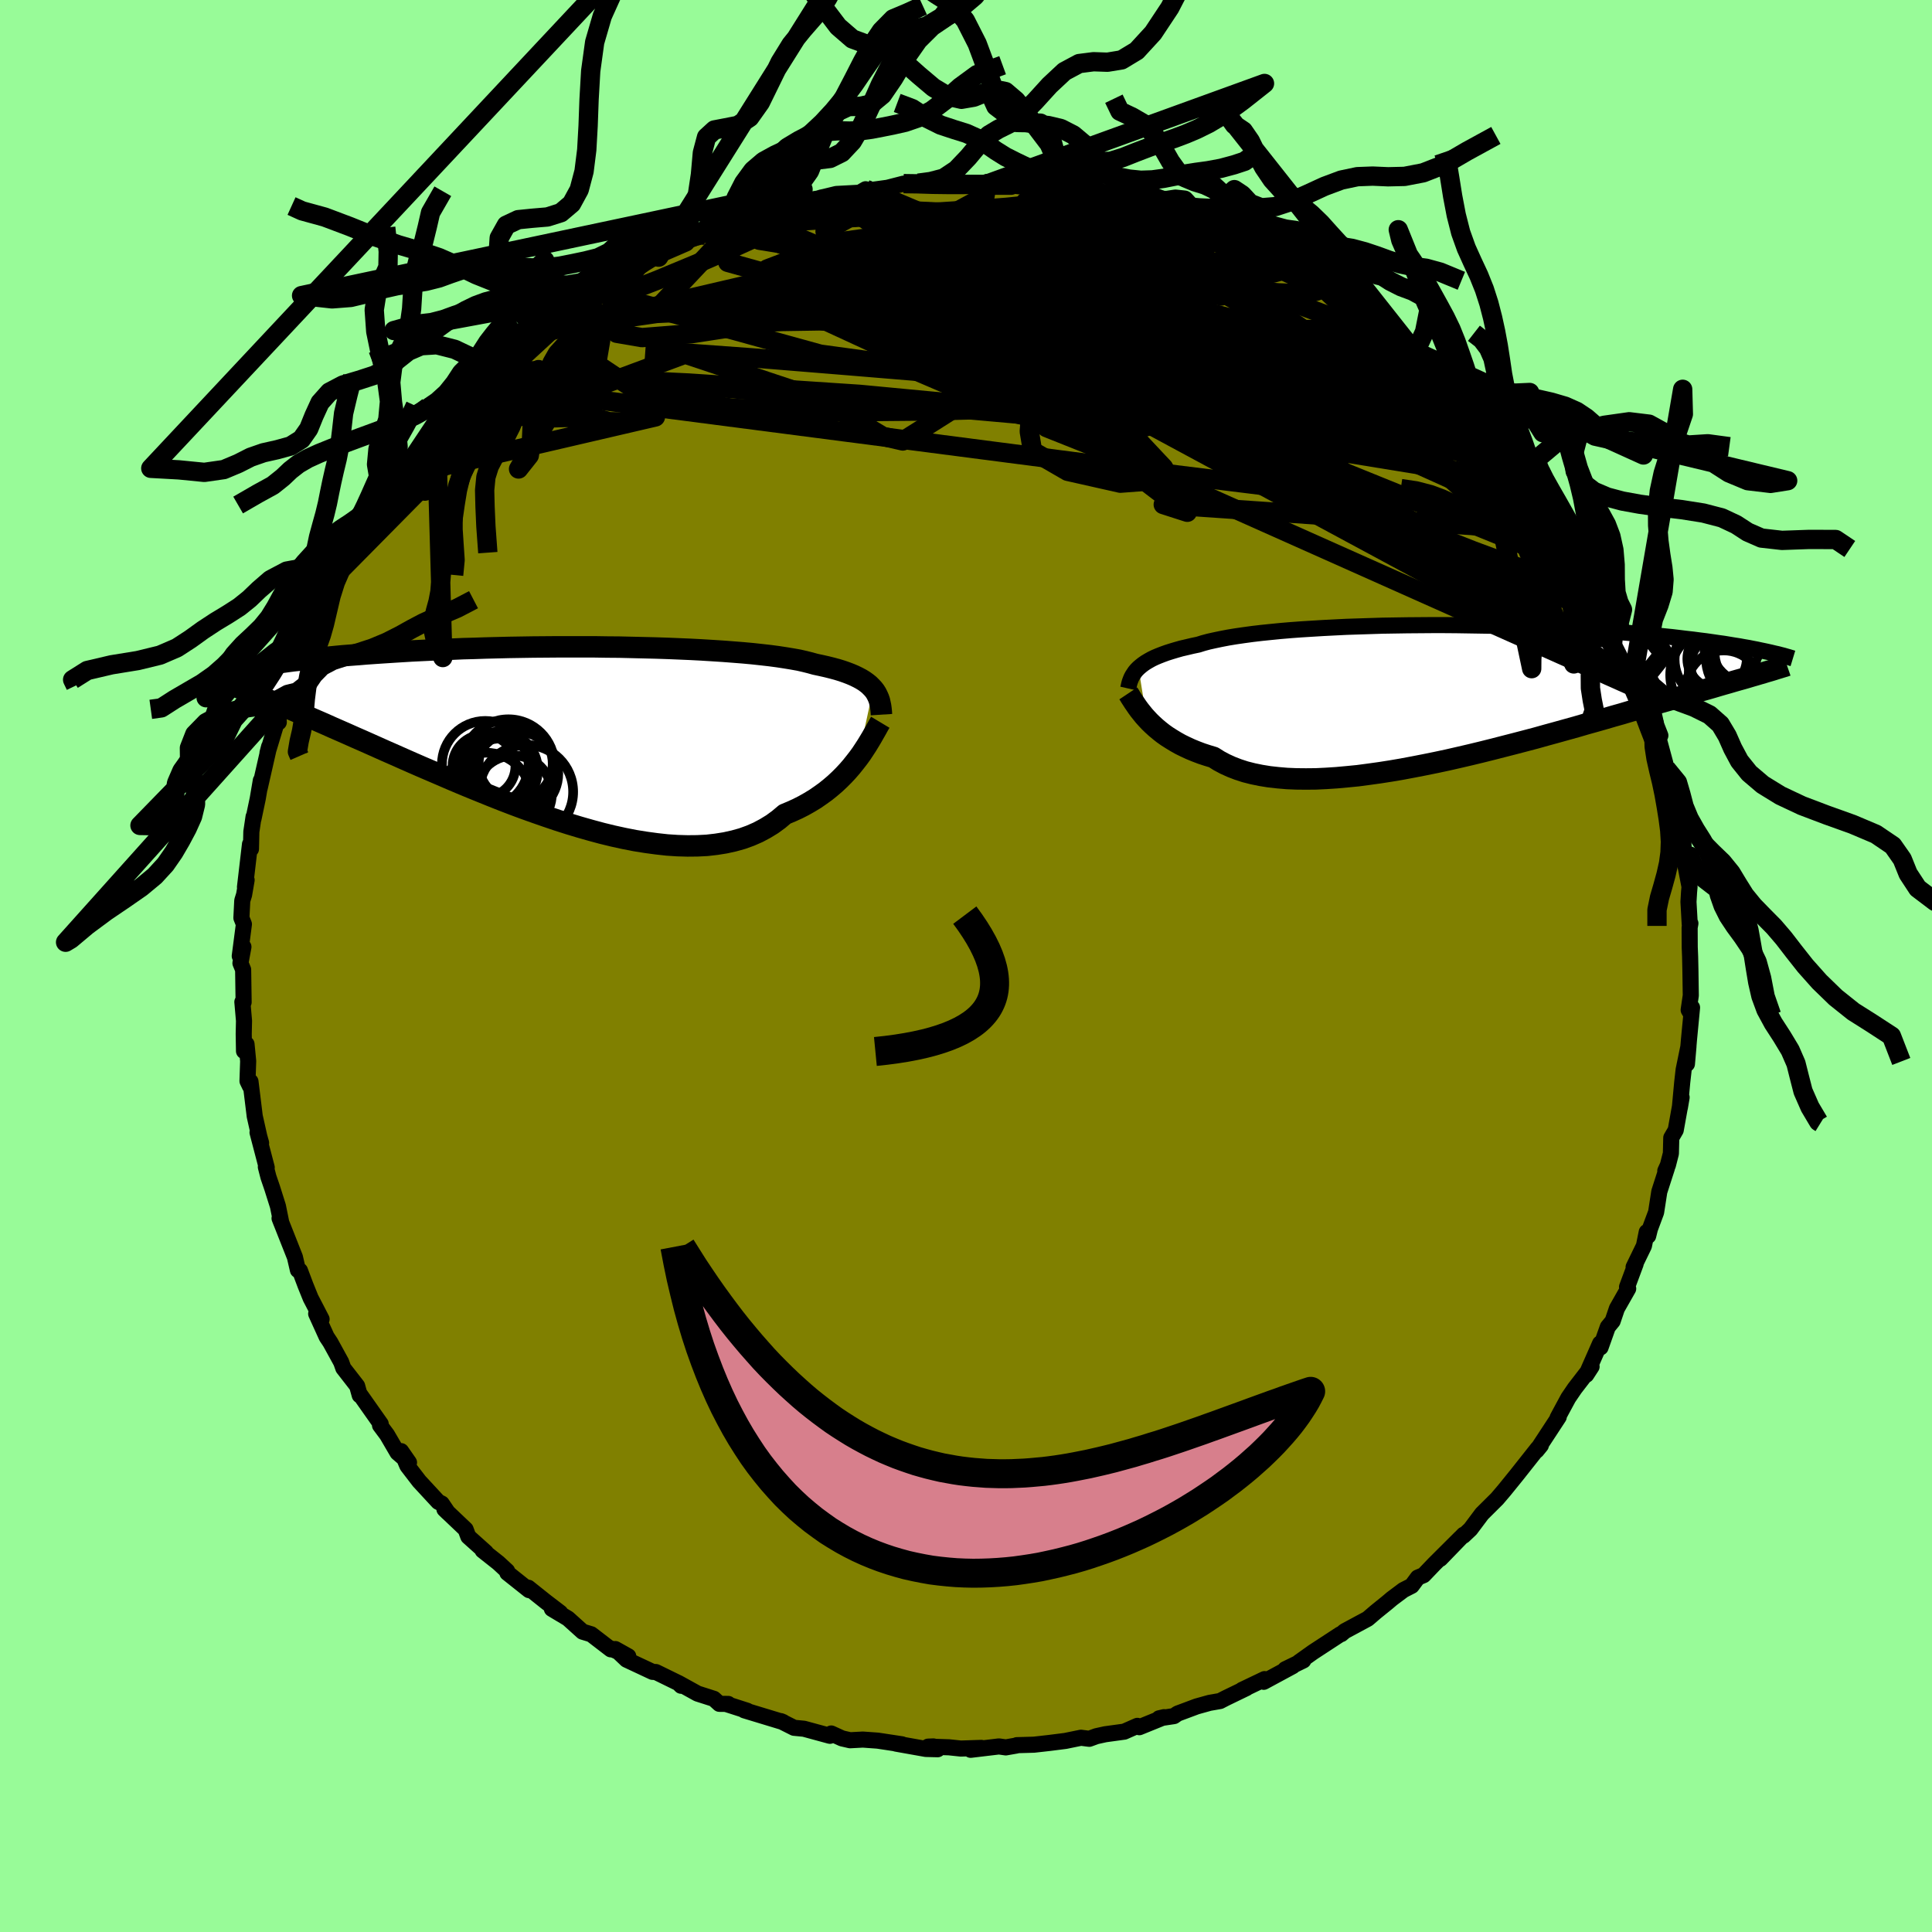 <svg viewBox="-100 -100 200 200" xmlns="http://www.w3.org/2000/svg" width="500" height="500" id="face-svg">
    <defs>
      <clipPath id="leftEyeClipPath">
        <polyline points="32.63,-4.42 32.43,-4.63 32.21,-4.85 31.96,-5.05 31.68,-5.25 31.37,-5.44 31.03,-5.62 30.66,-5.8 30.26,-5.97 29.84,-6.13 29.38,-6.29 28.89,-6.44 28.37,-6.58 27.81,-6.72 27.23,-6.85 26.62,-6.98 26.12,-7.12 25.56,-7.26 24.95,-7.4 24.28,-7.52 23.55,-7.64 22.77,-7.76 21.94,-7.87 21.06,-7.97 20.14,-8.07 19.16,-8.16 18.15,-8.24 17.1,-8.32 16.01,-8.39 14.88,-8.46 13.73,-8.52 12.55,-8.57 11.34,-8.62 10.11,-8.66 8.87,-8.69 7.61,-8.72 6.34,-8.75 5.06,-8.76 3.78,-8.78 2.5,-8.78 1.21,-8.78 -0.06,-8.78 -1.33,-8.77 -2.59,-8.76 -3.84,-8.74 -5.08,-8.72 -6.29,-8.69 -7.49,-8.66 -8.67,-8.62 -9.82,-8.59 -10.95,-8.54 -12.05,-8.5 -13.12,-8.45 -14.17,-8.4 -15.19,-8.35 -16.17,-8.29 -17.13,-8.23 -18.05,-8.17 -18.95,-8.11 -19.81,-8.05 -20.64,-7.98 -21.44,-7.92 -22.21,-7.86 -22.96,-7.79 -23.67,-7.72 -24.36,-7.66 -25.02,-7.59 -25.65,-7.53 -26.26,-7.46 -26.85,-7.39 -27.41,-7.33 -27.94,-7.26 -28.45,-7.19 -28.94,-7.13 -29.4,-7.06 -29.84,-6.99 -30.25,-6.93 -30.65,-6.86 -31.02,-6.8 -31.37,-6.74 -31.83,-4.06 -31.44,-3.9 -31.03,-3.73 -30.61,-3.55 -30.16,-3.37 -29.7,-3.18 -29.21,-2.97 -28.71,-2.76 -28.19,-2.54 -27.65,-2.31 -27.09,-2.07 -26.51,-1.82 -25.91,-1.56 -25.29,-1.29 -24.64,-1.01 -23.98,-0.72 -23.29,-0.41 -22.58,-0.1 -21.85,0.22 -21.09,0.56 -20.31,0.9 -19.5,1.26 -18.67,1.63 -17.82,2.01 -16.93,2.4 -16.03,2.8 -15.1,3.21 -14.14,3.63 -13.16,4.05 -12.16,4.48 -11.14,4.92 -10.1,5.36 -9.04,5.8 -7.96,6.24 -6.87,6.68 -5.76,7.12 -4.64,7.55 -3.51,7.97 -2.36,8.38 -1.21,8.78 -0.06,9.17 1.1,9.54 2.26,9.89 3.42,10.22 4.57,10.53 5.72,10.81 6.86,11.06 7.99,11.28 9.11,11.46 10.22,11.61 11.3,11.73 12.37,11.8 13.41,11.83 14.43,11.82 15.42,11.77 16.38,11.66 17.32,11.51 18.22,11.31 19.08,11.07 19.91,10.77 20.71,10.42 21.46,10.02 22.18,9.58 22.85,9.09 23.49,8.55 24.16,8.27 24.8,7.98 25.43,7.66 26.03,7.32 26.61,6.97 27.16,6.59 27.69,6.21 28.2,5.8 28.68,5.39 29.14,4.96 29.58,4.52 29.99,4.08 30.38,3.63 30.74,3.18 31.09,2.73" />
      </clipPath>
      <clipPath id="rightEyeClipPath">
        <polyline points="-31.83,-2.54 -31.61,-2.73 -31.37,-2.92 -31.11,-3.1 -30.81,-3.28 -30.49,-3.46 -30.14,-3.63 -29.76,-3.79 -29.35,-3.95 -28.91,-4.11 -28.44,-4.26 -27.94,-4.41 -27.41,-4.56 -26.85,-4.69 -26.26,-4.83 -25.64,-4.96 -25.13,-5.12 -24.57,-5.27 -23.94,-5.41 -23.27,-5.55 -22.54,-5.69 -21.75,-5.82 -20.92,-5.94 -20.04,-6.06 -19.11,-6.17 -18.13,-6.27 -17.12,-6.37 -16.06,-6.46 -14.97,-6.54 -13.84,-6.61 -12.69,-6.68 -11.51,-6.74 -10.3,-6.8 -9.08,-6.84 -7.83,-6.88 -6.57,-6.92 -5.3,-6.94 -4.03,-6.96 -2.75,-6.97 -1.46,-6.98 -0.18,-6.98 1.1,-6.97 2.37,-6.95 3.63,-6.93 4.88,-6.91 6.11,-6.88 7.33,-6.84 8.53,-6.8 9.71,-6.75 10.86,-6.7 12,-6.64 13.1,-6.58 14.18,-6.52 15.24,-6.45 16.26,-6.38 17.25,-6.31 18.22,-6.23 19.15,-6.15 20.06,-6.07 20.93,-5.99 21.78,-5.91 22.59,-5.82 23.38,-5.74 24.14,-5.65 24.87,-5.56 25.58,-5.48 26.26,-5.39 26.91,-5.31 27.54,-5.22 28.15,-5.13 28.74,-5.05 29.29,-4.96 29.83,-4.87 30.35,-4.79 30.84,-4.7 31.31,-4.62 31.76,-4.53 32.18,-4.45 32.59,-4.36 32.98,-4.28 32.05,-1.81 31.63,-1.69 31.2,-1.56 30.75,-1.43 30.28,-1.3 29.79,-1.16 29.28,-1.01 28.75,-0.86 28.2,-0.7 27.63,-0.53 27.04,-0.36 26.43,-0.19 25.79,0 25.14,0.19 24.47,0.38 23.77,0.59 23.05,0.8 22.3,1.01 21.54,1.23 20.74,1.46 19.92,1.7 19.08,1.94 18.21,2.2 17.32,2.45 16.4,2.72 15.45,2.99 14.48,3.26 13.49,3.55 12.48,3.83 11.44,4.12 10.38,4.41 9.31,4.71 8.21,5 7.1,5.29 5.97,5.58 4.84,5.87 3.68,6.16 2.52,6.44 1.36,6.71 0.18,6.98 -0.99,7.23 -2.17,7.47 -3.35,7.7 -4.52,7.92 -5.69,8.12 -6.84,8.3 -7.99,8.46 -9.12,8.61 -10.24,8.72 -11.34,8.82 -12.42,8.89 -13.47,8.94 -14.5,8.95 -15.49,8.94 -16.46,8.9 -17.4,8.82 -18.3,8.72 -19.16,8.58 -19.99,8.41 -20.78,8.21 -21.52,7.97 -22.22,7.7 -22.88,7.4 -23.5,7.07 -24.07,6.71 -24.7,6.52 -25.31,6.32 -25.89,6.1 -26.45,5.87 -26.99,5.62 -27.5,5.37 -27.98,5.1 -28.44,4.82 -28.88,4.54 -29.29,4.25 -29.67,3.95 -30.04,3.64 -30.38,3.33 -30.7,3.02 -30.99,2.71" />
      </clipPath>
      <filter id="fuzzy">
        <feTurbulence id="turbulence" baseFrequency="0.05" numOctaves="3" type="noise" result="noise" />
        <feDisplacementMap in="SourceGraphic" in2="noise" scale="2" />
      </filter>
      <linearGradient id="rainbowGradient" x1="0%" y1="0%" x2="100%" y2="0%">
        <stop offset="0%" style="stop-color: [object Object]; stop-opacity: 1" />
        <stop offset="14.3%" style="stop-color: [object Object]; stop-opacity: 1" />
        <stop offset="100%" style="stop-color: [object Object]; stop-opacity: 1" />
      </linearGradient>
    </defs>
    <rect x="-100" y="-100" width="100%" height="100%" fill="rgb(152, 251, 152)" />
    <polyline id="faceContour" points="74.96,-0.97 74.99,0.4 75.03,3.05 74.81,4.55 75.03,4.92 75.16,4.3 74.84,7.64 74.63,10.14 74.79,8.31 74.29,10.74 74.14,12.07 73.9,14.66 74.08,13.6 73.47,16.99 73.01,17.78 72.97,19.41 72.66,20.62 72.39,21.21 72.56,20.91 71.77,23.36 71.44,25.49 70.8,27.21 70.62,27.94 70.47,27.54 70.18,28.97 69.11,31.17 69.32,30.84 68.43,33.23 68.55,33.4 67.38,35.46 66.94,36.76 66.44,37.37 65.69,39.48 65.64,39.07 64.21,42.32 64.76,41.47 63.01,43.74 62.35,44.71 61.62,46.06 61.24,46.77 61.36,46.68 59.4,49.67 59.07,50.16 59.51,49.62 59.2,49.92 57,52.7 56.45,53.38 55.72,54.28 54.98,55.15 53.41,56.71 52.22,58.3 51.5,58.98 51.52,58.87 49.1,61.37 51.17,59.22 48.48,61.9 47.37,63.06 46.77,63.31 46.14,64.16 45.28,64.6 44.08,65.5 43.62,65.89 42.42,66.86 41.58,67.58 39.2,68.86 38.85,69.16 38.73,69.19 35.93,71.02 34.47,72.06 34.92,71.89 33.05,72.8 33.82,72.48 30.82,74.1 30.91,73.82 28.57,74.94 29.03,74.75 26.88,75.79 26.3,76.09 25.21,76.28 23.88,76.65 21.9,77.39 21.53,77.65 19.99,77.88 20.5,77.76 17.94,78.8 17.74,78.66 16.38,79.26 14.41,79.53 13.5,79.73 12.76,80 11.9,79.89 10.29,80.22 8.63,80.43 7.03,80.61 5.26,80.66 5.21,80.7 4.12,80.89 3.41,80.79 0.48,81.14 1.59,80.94 -0.53,81.01 -1.76,80.88 -3.92,80.81 -3.37,80.79 -2.93,81.08 -4.15,81.05 -7.24,80.5 -6.63,80.57 -9.14,80.19 -10.68,80.08 -12,80.15 -12.83,79.96 -13.95,79.45 -14.09,79.69 -16.77,78.96 -17.8,78.86 -19.17,78.17 -18.93,78.27 -22.95,77.05 -22.64,77.1 -24.85,76.39 -24.61,76.39 -25.53,76.38 -26.1,75.86 -27.79,75.32 -29.78,74.22 -29.49,74.51 -29.73,74.25 -32.1,73.09 -32.45,73.07 -35.14,71.81 -36.3,70.71 -34.96,71.46 -36.87,70.61 -36.77,70.74 -38.8,69.18 -39.69,68.91 -41.2,67.55 -42.87,66.55 -42,66.95 -43.48,65.82 -45.31,64.36 -45.23,64.61 -47.48,62.82 -47.5,62.63 -48.41,61.79 -50.04,60.5 -49.7,60.7 -51.52,59.07 -51.8,58.32 -53.99,56.24 -53.64,56.58 -54.27,55.65 -54.63,55.47 -56.6,53.34 -57.83,51.74 -58.48,50.22 -57.66,51.4 -58.85,50.38 -59.93,48.53 -60.66,47.55 -60.59,47.4 -62.76,44.32 -62.76,44.44 -63.03,43.47 -64.46,41.63 -64.68,41.01 -65.36,39.77 -65.8,38.97 -66.19,38.38 -67.27,36 -66.71,36.56 -67.6,34.84 -67.84,34.38 -68.37,33.07 -68.95,31.53 -69.16,31.48 -69.47,30.14 -71.06,26.12 -70.88,26.58 -71.23,24.86 -71.83,22.96 -72.21,21.85 -72.48,20.8 -72.39,20.86 -73.34,17.23 -72.97,18.32 -73.16,17.64 -73.63,15.55 -74.07,11.96 -74.13,12.43 -74.38,11.91 -74.31,9.84 -74.48,8.09 -74.74,8.81 -74.77,7.04 -74.74,5.67 -74.91,3.72 -74.78,3.75 -74.83,0.38 -75.11,-0.3 -74.8,-1.98 -75.18,-1.03 -74.75,-4.33 -75.01,-4.98 -74.92,-6.77 -74.73,-7.38 -74.47,-8.9 -74.64,-8.17 -74.12,-12.61 -74.02,-12.11 -73.98,-13.9 -73.75,-15.45 -73.76,-15.23 -73.32,-17.32 -73,-19.2 -73.12,-18.4 -72.14,-22.71 -72.31,-22.06 -71.36,-25.2 -71.14,-25.23 -71.18,-26.06 -70.2,-28.12 -70.23,-28.56 -69.86,-28.96 -68.62,-32.22 -68.92,-32.35 -68.49,-33.4 -67.63,-35.25 -68.16,-33.98 -67.42,-36.14 -65.76,-38.77 -65.5,-39.99 -64.5,-41.31 -64.74,-41 -63.38,-43.05 -63.13,-43.41 -61.93,-46.06 -62.12,-45.51 -61.65,-46.29 -61.42,-46.88 -60.49,-48.17 -59.24,-49.52 -58.91,-50.08 -58.63,-50.68 -56.97,-52.99 -56.1,-53.92 -54.83,-55.33 -54.26,-56.05 -54.62,-55.59 -51.83,-58.39 -52.34,-58.14 -50.32,-60.19 -49.71,-60.37 -49.7,-60.66 -48.69,-61.95 -46.82,-63.73 -45.87,-63.99 -46.79,-63.33 -44.22,-65.48 -45.26,-64.5 -43.96,-65.85 -42.49,-66.99 -40.59,-67.99 -41.54,-67.56 -39.09,-69.12 -37.99,-69.71 -37.88,-69.95 -35.43,-71.29 -34.31,-72.2 -34.27,-72.02 -33.22,-72.74 -32.07,-73.45 -31.82,-73.38 -31.18,-73.95 -29.04,-74.95 -26.53,-76.03 -27.07,-75.66 -24.83,-76.53 -24.57,-76.59 -24.32,-76.7 -23.42,-77.13 -22.43,-77.56 -19.89,-78.32 -19.22,-78.45 -19.16,-78.5 -16.57,-78.94 -14.99,-79.55 -14.7,-79.61 -13.42,-79.92 -11.01,-80.05 -10.39,-80.41 -9.97,-80.31 -7.63,-80.63 -8.68,-80.42 -6.46,-80.99 -4.93,-81.04 -3.64,-80.83 -2.13,-80.89 -0.61,-80.93 0.01,-81.07 3.29,-80.95 2.19,-81.17 2.24,-80.97 4.01,-80.88 6.28,-80.63 7.27,-80.79 7.14,-80.62 10.28,-80.19 9.92,-80.25 13.45,-79.9 13.64,-79.95 13.6,-79.76 16.52,-79.12 16.9,-79.17 17.42,-79.02 20.53,-78.01 21.11,-77.85 20.6,-78.13 21.05,-77.76 23.79,-77.01 24.08,-76.6 25.79,-76.28 26.6,-75.8 26.59,-75.69 27.6,-75.45 30.15,-74.32 30.25,-74.16 31.48,-73.55 34.18,-72.3 31.96,-73.35 35.47,-71.6 35.88,-71.12 38.09,-69.71 36.92,-70.64 40.26,-68.57 40.89,-67.95 40.96,-67.84 42.66,-66.87 43.72,-66 43.74,-65.86 46.29,-64.03 46.34,-63.69 46.58,-63.72 48.91,-61.39 49.13,-61.2 49.6,-60.73 51.41,-59.16 50.85,-59.54 52.6,-58.12 52.8,-57.97 53.63,-56.79 54.71,-55.43 56.44,-53.22 55.67,-54.4 58.02,-51.59 57.59,-51.94 59.3,-49.86 58.3,-51.01 60.01,-48.29 61.69,-46.53 61.84,-46.13 62.66,-44.78 62.65,-44.89 63.52,-43.21 63.88,-42.37 65.36,-40.11 65.78,-38.96 65.89,-38.91 67.29,-36 66.72,-37.07 67.62,-35.54 68.2,-34.29 67.98,-33.78 68.75,-32.44 69.3,-31.29 70.12,-29.66 70.57,-28.24 70.55,-28.06 70.92,-26.6 71.51,-24.8 71.88,-23.86 71.72,-23.47 72.39,-20.99 72.48,-20.43 73.08,-18.17 73.4,-17.82 73.36,-16.51 73.98,-14.4 74.2,-13.43 74.4,-11.05 73.98,-12.66 74.55,-10.02 74.9,-8.2 74.85,-7.65 74.79,-6.64 74.92,-4.34 74.99,-4.41 74.91,-3.97 74.92,-1.95 74.96,-0.97 74.99,0.4" fill="rgb(128, 128, 0)" stroke="black" stroke-width="1.667" stroke-linejoin="round" filter="url(#fuzzy)" />
    <g transform="translate(49.69 -28.31)">
      <polyline id="rightCountour" points="-31.83,-2.54 -31.61,-2.73 -31.37,-2.92 -31.11,-3.1 -30.81,-3.28 -30.49,-3.46 -30.14,-3.63 -29.76,-3.79 -29.35,-3.95 -28.91,-4.11 -28.44,-4.26 -27.94,-4.41 -27.41,-4.56 -26.85,-4.69 -26.26,-4.83 -25.64,-4.96 -25.13,-5.12 -24.57,-5.27 -23.94,-5.41 -23.27,-5.55 -22.54,-5.69 -21.75,-5.82 -20.92,-5.94 -20.04,-6.06 -19.11,-6.17 -18.13,-6.27 -17.12,-6.37 -16.06,-6.46 -14.97,-6.54 -13.84,-6.61 -12.69,-6.68 -11.51,-6.74 -10.3,-6.8 -9.08,-6.84 -7.83,-6.88 -6.57,-6.92 -5.3,-6.94 -4.03,-6.96 -2.75,-6.97 -1.46,-6.98 -0.18,-6.98 1.1,-6.97 2.37,-6.95 3.63,-6.93 4.88,-6.91 6.11,-6.88 7.33,-6.84 8.53,-6.8 9.71,-6.75 10.86,-6.7 12,-6.64 13.1,-6.58 14.18,-6.52 15.24,-6.45 16.26,-6.38 17.25,-6.31 18.22,-6.23 19.15,-6.15 20.06,-6.07 20.93,-5.99 21.78,-5.91 22.59,-5.82 23.38,-5.74 24.14,-5.65 24.87,-5.56 25.58,-5.48 26.26,-5.39 26.91,-5.31 27.54,-5.22 28.15,-5.13 28.74,-5.05 29.29,-4.96 29.83,-4.87 30.35,-4.79 30.84,-4.7 31.31,-4.62 31.76,-4.53 32.18,-4.45 32.59,-4.36 32.98,-4.28 32.05,-1.81 31.63,-1.69 31.2,-1.56 30.75,-1.43 30.28,-1.3 29.79,-1.16 29.28,-1.01 28.75,-0.86 28.2,-0.7 27.63,-0.53 27.04,-0.36 26.43,-0.19 25.79,0 25.14,0.19 24.47,0.38 23.77,0.59 23.05,0.8 22.3,1.01 21.54,1.23 20.74,1.46 19.92,1.7 19.08,1.94 18.21,2.2 17.32,2.45 16.4,2.72 15.45,2.99 14.48,3.26 13.49,3.55 12.48,3.83 11.44,4.12 10.38,4.41 9.31,4.71 8.21,5 7.1,5.29 5.97,5.58 4.84,5.87 3.68,6.16 2.52,6.44 1.36,6.71 0.18,6.98 -0.99,7.23 -2.17,7.47 -3.35,7.7 -4.52,7.92 -5.69,8.12 -6.84,8.3 -7.99,8.46 -9.12,8.61 -10.24,8.72 -11.34,8.82 -12.42,8.89 -13.47,8.94 -14.5,8.95 -15.49,8.94 -16.46,8.9 -17.4,8.82 -18.3,8.72 -19.16,8.58 -19.99,8.41 -20.78,8.21 -21.52,7.97 -22.22,7.7 -22.88,7.4 -23.5,7.07 -24.07,6.71 -24.7,6.52 -25.31,6.32 -25.89,6.1 -26.45,5.87 -26.99,5.62 -27.5,5.37 -27.98,5.1 -28.44,4.82 -28.88,4.54 -29.29,4.25 -29.67,3.95 -30.04,3.64 -30.38,3.33 -30.7,3.02 -30.99,2.71" fill="white" stroke="white" stroke-width="0" stroke-linejoin="round" filter="url(#fuzzy)" />
    </g>
    <g transform="translate(-42.24 -24.26)">
      <polyline id="leftCountour" points="32.63,-4.42 32.43,-4.63 32.21,-4.85 31.96,-5.05 31.68,-5.25 31.37,-5.44 31.03,-5.62 30.66,-5.8 30.26,-5.97 29.84,-6.13 29.38,-6.29 28.89,-6.44 28.37,-6.58 27.81,-6.72 27.23,-6.85 26.62,-6.98 26.12,-7.12 25.56,-7.26 24.95,-7.4 24.28,-7.52 23.55,-7.64 22.77,-7.76 21.94,-7.87 21.06,-7.97 20.14,-8.07 19.16,-8.16 18.15,-8.24 17.1,-8.32 16.01,-8.39 14.88,-8.46 13.73,-8.52 12.55,-8.57 11.34,-8.62 10.11,-8.66 8.87,-8.69 7.61,-8.72 6.34,-8.75 5.06,-8.76 3.78,-8.78 2.5,-8.78 1.21,-8.78 -0.06,-8.78 -1.33,-8.77 -2.59,-8.76 -3.84,-8.74 -5.08,-8.72 -6.29,-8.69 -7.49,-8.66 -8.67,-8.62 -9.82,-8.59 -10.95,-8.54 -12.05,-8.5 -13.12,-8.45 -14.17,-8.4 -15.19,-8.35 -16.17,-8.29 -17.13,-8.23 -18.05,-8.17 -18.95,-8.11 -19.81,-8.05 -20.64,-7.98 -21.44,-7.92 -22.21,-7.86 -22.96,-7.79 -23.67,-7.72 -24.36,-7.66 -25.02,-7.59 -25.65,-7.53 -26.26,-7.46 -26.85,-7.39 -27.41,-7.33 -27.94,-7.26 -28.45,-7.19 -28.94,-7.13 -29.4,-7.06 -29.84,-6.99 -30.25,-6.93 -30.65,-6.86 -31.02,-6.8 -31.37,-6.74 -31.83,-4.06 -31.44,-3.9 -31.03,-3.73 -30.61,-3.55 -30.16,-3.37 -29.7,-3.18 -29.21,-2.97 -28.71,-2.76 -28.19,-2.54 -27.65,-2.31 -27.09,-2.07 -26.51,-1.82 -25.91,-1.56 -25.29,-1.29 -24.64,-1.01 -23.98,-0.72 -23.29,-0.41 -22.58,-0.1 -21.85,0.22 -21.09,0.56 -20.31,0.9 -19.5,1.26 -18.67,1.63 -17.82,2.01 -16.93,2.4 -16.03,2.8 -15.1,3.21 -14.14,3.63 -13.16,4.05 -12.16,4.48 -11.14,4.92 -10.1,5.36 -9.04,5.8 -7.96,6.24 -6.87,6.68 -5.76,7.12 -4.64,7.55 -3.51,7.97 -2.36,8.38 -1.21,8.78 -0.06,9.17 1.1,9.54 2.26,9.89 3.42,10.22 4.57,10.53 5.72,10.81 6.86,11.06 7.99,11.28 9.11,11.46 10.22,11.61 11.3,11.73 12.37,11.8 13.41,11.83 14.43,11.82 15.42,11.77 16.38,11.66 17.32,11.51 18.22,11.31 19.08,11.07 19.91,10.77 20.71,10.42 21.46,10.02 22.18,9.58 22.85,9.09 23.49,8.55 24.16,8.27 24.8,7.98 25.43,7.66 26.03,7.32 26.61,6.97 27.16,6.59 27.69,6.21 28.2,5.8 28.68,5.39 29.14,4.96 29.58,4.52 29.99,4.08 30.38,3.63 30.74,3.18 31.09,2.73" fill="white" stroke="white" stroke-width="0" stroke-linejoin="round" filter="url(#fuzzy)" />
    </g>
    <g transform="translate(49.69 -28.31)">
      <polyline id="rightUpper" points="-32.9,-0.42 -32.85,-0.64 -32.8,-0.87 -32.74,-1.09 -32.66,-1.31 -32.57,-1.53 -32.46,-1.74 -32.33,-1.94 -32.19,-2.15 -32.02,-2.35 -31.83,-2.54 -31.61,-2.73 -31.37,-2.92 -31.11,-3.1 -30.81,-3.28 -30.49,-3.46 -30.14,-3.63 -29.76,-3.79 -29.35,-3.95 -28.91,-4.11 -28.44,-4.26 -27.94,-4.41 -27.41,-4.56 -26.85,-4.69 -26.26,-4.83 -25.64,-4.96 -25.13,-5.12 -24.57,-5.27 -23.94,-5.41 -23.27,-5.55 -22.54,-5.69 -21.75,-5.82 -20.92,-5.94 -20.04,-6.06 -19.11,-6.17 -18.13,-6.27 -17.12,-6.37 -16.06,-6.46 -14.97,-6.54 -13.84,-6.61 -12.69,-6.68 -11.51,-6.74 -10.3,-6.8 -9.08,-6.84 -7.83,-6.88 -6.57,-6.92 -5.3,-6.94 -4.03,-6.96 -2.75,-6.97 -1.46,-6.98 -0.18,-6.98 1.1,-6.97 2.37,-6.95 3.63,-6.93 4.88,-6.91 6.11,-6.88 7.33,-6.84 8.53,-6.8 9.71,-6.75 10.86,-6.7 12,-6.64 13.1,-6.58 14.18,-6.52 15.24,-6.45 16.26,-6.38 17.25,-6.31 18.22,-6.23 19.15,-6.15 20.06,-6.07 20.93,-5.99 21.78,-5.91 22.59,-5.82 23.38,-5.74 24.14,-5.65 24.87,-5.56 25.58,-5.48 26.26,-5.39 26.91,-5.31 27.54,-5.22 28.15,-5.13 28.74,-5.05 29.29,-4.96 29.83,-4.87 30.35,-4.79 30.84,-4.7 31.31,-4.62 31.76,-4.53 32.18,-4.45 32.59,-4.36 32.98,-4.28 33.35,-4.2 33.7,-4.12 34.03,-4.04 34.35,-3.97 34.65,-3.89 34.93,-3.82 35.2,-3.74 35.45,-3.67 35.68,-3.6 35.91,-3.53" fill="none" stroke="black" stroke-width="1.667" stroke-linejoin="round" filter="url(#fuzzy)" />
      <polyline id="rightLower" points="-32.89,0.09 -32.77,0.27 -32.64,0.49 -32.49,0.72 -32.33,0.97 -32.15,1.23 -31.96,1.51 -31.75,1.8 -31.51,2.1 -31.26,2.41 -30.99,2.71 -30.7,3.02 -30.38,3.33 -30.04,3.64 -29.67,3.95 -29.29,4.25 -28.88,4.54 -28.44,4.82 -27.98,5.1 -27.5,5.37 -26.99,5.62 -26.45,5.87 -25.89,6.1 -25.31,6.32 -24.7,6.52 -24.07,6.71 -23.5,7.07 -22.88,7.4 -22.22,7.7 -21.52,7.97 -20.78,8.21 -19.99,8.41 -19.16,8.58 -18.3,8.72 -17.4,8.82 -16.46,8.9 -15.49,8.94 -14.5,8.95 -13.47,8.94 -12.42,8.89 -11.34,8.82 -10.24,8.72 -9.12,8.61 -7.99,8.46 -6.84,8.3 -5.69,8.12 -4.52,7.92 -3.35,7.7 -2.17,7.47 -0.99,7.23 0.18,6.98 1.36,6.71 2.52,6.44 3.68,6.16 4.84,5.87 5.97,5.58 7.1,5.29 8.21,5 9.31,4.71 10.38,4.41 11.44,4.12 12.48,3.83 13.49,3.55 14.48,3.26 15.45,2.99 16.4,2.72 17.32,2.45 18.21,2.2 19.08,1.94 19.92,1.7 20.74,1.46 21.54,1.23 22.3,1.01 23.05,0.8 23.77,0.59 24.47,0.38 25.14,0.19 25.79,0 26.43,-0.19 27.04,-0.36 27.63,-0.53 28.2,-0.7 28.75,-0.86 29.28,-1.01 29.79,-1.16 30.28,-1.3 30.75,-1.43 31.2,-1.56 31.63,-1.69 32.05,-1.81 32.45,-1.93 32.83,-2.04 33.19,-2.15 33.54,-2.25 33.87,-2.35 34.18,-2.45 34.48,-2.54 34.77,-2.63 35.04,-2.71 35.3,-2.8" fill="none" stroke="black" stroke-width="2.222" stroke-linejoin="round" filter="url(#fuzzy)" />
      <circle r="4.728" cx="31.65" cy="-3.527" stroke="black" fill="none" stroke-width="1.0" filter="url(#fuzzy)" clip-path="url(#rightEyeClipPath)" /><circle r="4.046" cx="31.84" cy="-4.202" stroke="black" fill="none" stroke-width="1.0" filter="url(#fuzzy)" clip-path="url(#rightEyeClipPath)" /><circle r="3.908" cx="28.76" cy="-0.452" stroke="black" fill="none" stroke-width="1.0" filter="url(#fuzzy)" clip-path="url(#rightEyeClipPath)" /><circle r="3.284" cx="30.045" cy="-4.507" stroke="black" fill="none" stroke-width="1.0" filter="url(#fuzzy)" clip-path="url(#rightEyeClipPath)" /><circle r="4.526" cx="29.715" cy="-3.457" stroke="black" fill="none" stroke-width="1.0" filter="url(#fuzzy)" clip-path="url(#rightEyeClipPath)" /><circle r="3.078" cx="28.06" cy="-3.492" stroke="black" fill="none" stroke-width="1.0" filter="url(#fuzzy)" clip-path="url(#rightEyeClipPath)" /><circle r="4.31" cx="27.975" cy="-3.427" stroke="black" fill="none" stroke-width="1.0" filter="url(#fuzzy)" clip-path="url(#rightEyeClipPath)" /><circle r="4.884" cx="28.095" cy="-1.822" stroke="black" fill="none" stroke-width="1.0" filter="url(#fuzzy)" clip-path="url(#rightEyeClipPath)" /><circle r="4.032" cx="31.44" cy="-4.942" stroke="black" fill="none" stroke-width="1.0" filter="url(#fuzzy)" clip-path="url(#rightEyeClipPath)" /><circle r="4.61" cx="29.745" cy="-2.147" stroke="black" fill="none" stroke-width="1.0" filter="url(#fuzzy)" clip-path="url(#rightEyeClipPath)" />
      </g>
    <g transform="translate(-42.24 -24.26)">
      <polyline id="leftUpper" points="33.49,-1.76 33.47,-2.07 33.44,-2.36 33.4,-2.65 33.34,-2.93 33.28,-3.2 33.19,-3.46 33.08,-3.71 32.96,-3.95 32.81,-4.19 32.63,-4.42 32.43,-4.63 32.21,-4.85 31.96,-5.05 31.68,-5.25 31.37,-5.44 31.03,-5.62 30.66,-5.8 30.26,-5.97 29.84,-6.13 29.38,-6.29 28.89,-6.44 28.37,-6.58 27.81,-6.72 27.23,-6.85 26.62,-6.98 26.12,-7.12 25.56,-7.26 24.95,-7.4 24.28,-7.52 23.55,-7.64 22.77,-7.76 21.94,-7.87 21.06,-7.97 20.14,-8.07 19.16,-8.16 18.15,-8.24 17.1,-8.32 16.01,-8.39 14.88,-8.46 13.73,-8.52 12.55,-8.57 11.34,-8.62 10.11,-8.66 8.87,-8.69 7.61,-8.72 6.34,-8.75 5.06,-8.76 3.78,-8.78 2.5,-8.78 1.21,-8.78 -0.06,-8.78 -1.33,-8.77 -2.59,-8.76 -3.84,-8.74 -5.08,-8.72 -6.29,-8.69 -7.49,-8.66 -8.67,-8.62 -9.82,-8.59 -10.95,-8.54 -12.05,-8.5 -13.12,-8.45 -14.17,-8.4 -15.19,-8.35 -16.17,-8.29 -17.13,-8.23 -18.05,-8.17 -18.95,-8.11 -19.81,-8.05 -20.64,-7.98 -21.44,-7.92 -22.21,-7.86 -22.96,-7.79 -23.67,-7.72 -24.36,-7.66 -25.02,-7.59 -25.65,-7.53 -26.26,-7.46 -26.85,-7.39 -27.41,-7.33 -27.94,-7.26 -28.45,-7.19 -28.94,-7.13 -29.4,-7.06 -29.84,-6.99 -30.25,-6.93 -30.65,-6.86 -31.02,-6.8 -31.37,-6.74 -31.71,-6.67 -32.02,-6.61 -32.31,-6.55 -32.59,-6.49 -32.84,-6.43 -33.08,-6.37 -33.3,-6.32 -33.51,-6.26 -33.7,-6.2 -33.87,-6.15" fill="none" stroke="black" stroke-width="2.222" stroke-linejoin="round" filter="url(#fuzzy)" />
      <polyline id="leftLower" points="33.37,-0.97 33.22,-0.72 33.06,-0.43 32.88,-0.11 32.68,0.24 32.47,0.61 32.23,1.01 31.98,1.42 31.7,1.85 31.41,2.29 31.09,2.73 30.74,3.18 30.38,3.63 29.99,4.08 29.58,4.52 29.14,4.96 28.68,5.39 28.2,5.8 27.69,6.21 27.16,6.59 26.61,6.97 26.03,7.32 25.43,7.66 24.8,7.98 24.16,8.27 23.49,8.55 22.85,9.09 22.18,9.58 21.46,10.02 20.71,10.42 19.91,10.77 19.08,11.07 18.22,11.31 17.32,11.51 16.38,11.66 15.42,11.77 14.43,11.82 13.41,11.83 12.37,11.8 11.3,11.73 10.22,11.61 9.11,11.46 7.99,11.28 6.86,11.06 5.72,10.81 4.57,10.53 3.42,10.22 2.26,9.89 1.1,9.54 -0.06,9.17 -1.21,8.78 -2.36,8.38 -3.51,7.97 -4.64,7.55 -5.76,7.12 -6.87,6.68 -7.96,6.24 -9.04,5.8 -10.1,5.36 -11.14,4.92 -12.16,4.48 -13.16,4.05 -14.14,3.63 -15.1,3.21 -16.03,2.8 -16.93,2.4 -17.82,2.01 -18.67,1.63 -19.5,1.26 -20.31,0.9 -21.09,0.56 -21.85,0.22 -22.58,-0.1 -23.29,-0.41 -23.98,-0.72 -24.64,-1.01 -25.29,-1.29 -25.91,-1.56 -26.51,-1.82 -27.09,-2.07 -27.65,-2.31 -28.19,-2.54 -28.71,-2.76 -29.21,-2.97 -29.7,-3.18 -30.16,-3.37 -30.61,-3.55 -31.03,-3.73 -31.44,-3.9 -31.83,-4.06 -32.21,-4.21 -32.57,-4.35 -32.91,-4.49 -33.24,-4.62 -33.55,-4.75 -33.85,-4.87 -34.13,-4.98 -34.4,-5.09 -34.65,-5.19 -34.89,-5.29" fill="none" stroke="black" stroke-width="2.222" stroke-linejoin="round" filter="url(#fuzzy)" />
      <circle r="4.858" cx="-3.286" cy="6.232" stroke="black" fill="none" stroke-width="1.0" filter="url(#fuzzy)" clip-path="url(#leftEyeClipPath)" /><circle r="4.69" cx="-7.456" cy="6.872" stroke="black" fill="none" stroke-width="1.0" filter="url(#fuzzy)" clip-path="url(#leftEyeClipPath)" /><circle r="3.954" cx="-4.586" cy="6.422" stroke="black" fill="none" stroke-width="1.0" filter="url(#fuzzy)" clip-path="url(#leftEyeClipPath)" /><circle r="3.834" cx="-4.376" cy="3.312" stroke="black" fill="none" stroke-width="1.0" filter="url(#fuzzy)" clip-path="url(#leftEyeClipPath)" /><circle r="4.764" cx="-5.126" cy="3.487" stroke="black" fill="none" stroke-width="1.0" filter="url(#fuzzy)" clip-path="url(#leftEyeClipPath)" /><circle r="4.362" cx="-4.331" cy="4.337" stroke="black" fill="none" stroke-width="1.0" filter="url(#fuzzy)" clip-path="url(#leftEyeClipPath)" /><circle r="4.486" cx="-7.526" cy="3.377" stroke="black" fill="none" stroke-width="1.0" filter="url(#fuzzy)" clip-path="url(#leftEyeClipPath)" /><circle r="3.6" cx="-6.011" cy="4.307" stroke="black" fill="none" stroke-width="1.0" filter="url(#fuzzy)" clip-path="url(#leftEyeClipPath)" /><circle r="3.974" cx="-6.056" cy="3.977" stroke="black" fill="none" stroke-width="1.0" filter="url(#fuzzy)" clip-path="url(#leftEyeClipPath)" /><circle r="3.256" cx="-7.656" cy="3.557" stroke="black" fill="none" stroke-width="1.0" filter="url(#fuzzy)" clip-path="url(#leftEyeClipPath)" />
    </g>
    <g id="hairs">
      <polyline points="7.27,-80.79 7.92,-80.58 9.03,-80.38 10.03,-80.21 10.73,-80.05 11.06,-79.89 11.03,-79.71 10.6,-79.5 9.77,-79.28 8.47,-79.04 6.63,-78.79 4.18,-78.54 1.08,-78.31 -2.64,-78.07 -7,-77.79 -12.07,-77.45 -17.89,-77.07" fill="none" stroke="url(#rainbowGradient)" stroke-width="2" stroke-linejoin="round" filter="url(#fuzzy)" /><polyline points="49.13,-61.2 49.91,-60.46 50.85,-59.54 51.8,-58.58 52.78,-57.54 53.79,-56.41 54.79,-55.24 55.71,-54.14 56.49,-53.2 57.09,-52.5 57.48,-52.06 57.62,-51.92 57.46,-52.13 56.97,-52.69 56.17,-53.61" fill="none" stroke="url(#rainbowGradient)" stroke-width="2" stroke-linejoin="round" filter="url(#fuzzy)" /><polyline points="65.36,-40.11 65.66,-39.26 65.85,-38.55 65.87,-38.01 65.66,-37.66 65.22,-37.49 64.54,-37.47 63.63,-37.59 62.47,-37.88 61.03,-38.36 59.28,-39.06 57.18,-40.01 54.73,-41.24 51.91,-42.75 48.72,-44.55 45.18,-46.64 41.28,-49.03 37.01,-51.74 32.34,-54.77 27.21,-58.15 21.56,-61.89 15.38,-66.03 8.65,-70.57 1.39,-75.57" fill="none" stroke="url(#rainbowGradient)" stroke-width="2" stroke-linejoin="round" filter="url(#fuzzy)" /><polyline points="46.58,-63.72 47.93,-62.21 48.22,-61.44 47.87,-60.92 46.99,-60.53 45.58,-60.22 43.63,-59.98 41.14,-59.76 38.08,-59.59 34.41,-59.47 30.06,-59.45 24.98,-59.56 19.12,-59.81 12.48,-60.2 5.03,-60.74 -3.21,-61.4 -12.25,-62.15 -22.19,-62.96 -33.19,-63.76" fill="none" stroke="url(#rainbowGradient)" stroke-width="2" stroke-linejoin="round" filter="url(#fuzzy)" /><polyline points="35.47,-71.6 36.07,-71.04 36.51,-70.56 36.61,-70.18 36.31,-69.87 35.53,-69.67 34.18,-69.61 32.26,-69.69 29.71,-69.93 26.49,-70.32 22.53,-70.88 17.77,-71.61 12.18,-72.54 5.69,-73.65 -1.78,-74.96 -10.27,-76.52" fill="none" stroke="url(#rainbowGradient)" stroke-width="2" stroke-linejoin="round" filter="url(#fuzzy)" /><polyline points="-22.43,-77.56 -20.49,-78.04 -18.89,-78.24 -17.08,-78.35 -14.98,-78.41 -12.65,-78.43 -10.16,-78.38 -7.55,-78.26 -4.86,-78.09 -2.11,-77.86 0.66,-77.6 3.45,-77.31 6.27,-77 9.1,-76.69 11.92,-76.38 14.7,-76.08 17.39,-75.79 19.93,-75.53 22.32,-75.28 24.5,-75.04 26.44,-74.82 28.15,-74.62" fill="none" stroke="url(#rainbowGradient)" stroke-width="2" stroke-linejoin="round" filter="url(#fuzzy)" /><polyline points="7.14,-80.62 9.31,-80.32 10.97,-80.09 12.52,-79.84 13.99,-79.56 15.41,-79.24 16.82,-78.89 18.19,-78.53 19.48,-78.18 20.62,-77.85 21.6,-77.56 22.39,-77.32 23.01,-77.12 23.46,-76.98 23.7,-76.9 23.7,-76.9 23.44,-76.98 22.93,-77.16 22.15,-77.42 20.95,-77.81 19.09,-78.43" fill="none" stroke="url(#rainbowGradient)" stroke-width="2" stroke-linejoin="round" filter="url(#fuzzy)" /><polyline points="63.88,-42.37 64.72,-40.77 64.71,-39.95 64.09,-39.59 62.92,-39.61 61.18,-39.99 58.87,-40.69 55.99,-41.69 52.49,-42.99 48.36,-44.61 43.56,-46.56 38.04,-48.88 31.76,-51.6 24.69,-54.75 16.81,-58.35 8.12,-62.4 -1.44,-66.89 -12,-71.81" fill="none" stroke="url(#rainbowGradient)" stroke-width="2" stroke-linejoin="round" filter="url(#fuzzy)" /><polyline points="51.41,-59.16 51.51,-59.03 52.07,-58.48 52.68,-57.79 53.25,-57.04 53.73,-56.33 54.07,-55.73 54.22,-55.29 54.17,-55.02 53.9,-54.91 53.42,-54.95 52.72,-55.15 51.8,-55.5 50.63,-56.04 49.19,-56.79 47.44,-57.79 45.36,-59.05 42.96,-60.56 40.25,-62.31 37.25,-64.31 33.9,-66.6 30.12,-69.24 25.83,-72.26 21.16,-75.62" fill="none" stroke="url(#rainbowGradient)" stroke-width="2" stroke-linejoin="round" filter="url(#fuzzy)" /><polyline points="52.6,-58.12 53.04,-57.61 53.79,-56.63 54.64,-55.56 55.44,-54.58 56.13,-53.73 56.71,-53.01 57.16,-52.4 57.51,-51.88 57.75,-51.45 57.87,-51.14 57.83,-51 57.59,-51.06 57.13,-51.36 56.43,-51.9 55.49,-52.7 54.29,-53.74 52.84,-55.05 51.11,-56.66 49.07,-58.62 46.67,-60.98 43.85,-63.76 40.69,-66.9" fill="none" stroke="url(#rainbowGradient)" stroke-width="2" stroke-linejoin="round" filter="url(#fuzzy)" /><polyline points="30.15,-74.32 30.61,-74.02 31.36,-73.59 31.97,-73.19 32.39,-72.82 32.62,-72.47 32.63,-72.14 32.35,-71.88 31.72,-71.71 30.69,-71.64 29.21,-71.68 27.26,-71.85 24.83,-72.14 21.92,-72.55 18.52,-73.09 14.63,-73.77 10.19,-74.61 5.15,-75.62 -0.62,-76.78 -7.25,-78.11" fill="none" stroke="url(#rainbowGradient)" stroke-width="2" stroke-linejoin="round" filter="url(#fuzzy)" /><polyline points="-19.22,-78.45 -18.47,-78.62 -17.27,-78.9 -16.22,-79.13 -15.44,-79.26 -14.92,-79.27 -14.69,-79.16 -14.8,-78.93 -15.3,-78.57 -16.21,-78.07 -17.55,-77.4 -19.34,-76.54 -21.63,-75.47 -24.47,-74.18 -27.93,-72.67 -32.02,-70.97 -36.74,-69.14" fill="none" stroke="url(#rainbowGradient)" stroke-width="2" stroke-linejoin="round" filter="url(#fuzzy)" /><polyline points="-42.49,-66.99 -41.35,-67.62 -40.5,-68.17 -39.55,-68.78 -38.62,-69.38 -37.8,-69.9 -37.19,-70.27 -36.88,-70.44 -36.93,-70.36 -37.36,-70.02 -38.13,-69.42 -39.23,-68.61 -40.65,-67.58 -42.47,-66.32 -44.92,-64.64" fill="none" stroke="url(#rainbowGradient)" stroke-width="2" stroke-linejoin="round" filter="url(#fuzzy)" /><polyline points="-6.46,-80.99 -5.01,-80.97 -3.48,-80.92 -1.92,-80.9 -0.39,-80.9 1,-80.91 2.17,-80.91 3.08,-80.91 3.77,-80.89 4.28,-80.86 4.59,-80.84 4.67,-80.83 4.44,-80.83 3.8,-80.83 2.56,-80.83 0.61,-80.85" fill="none" stroke="url(#rainbowGradient)" stroke-width="2" stroke-linejoin="round" filter="url(#fuzzy)" /><polyline points="-10.39,-80.41 29.71,-63.49 37.26,-61.81 34.21,-64.07 30.66,-66.41 30.22,-67.14 31.74,-66.37 32.5,-65.02 30.79,-63.89 26.67,-63.42 21.73,-63.75 18.21,-64.56 17.68,-65.09 19.5,-64.58 20.21,-63.29 15.34,-62.85 3.18,-65.07 -12.45,-69.44 -24.66,-72.84 -23.42,-77.13" fill="none" stroke="url(#rainbowGradient)" stroke-width="2" stroke-linejoin="round" filter="url(#fuzzy)" /><polyline points="-24.32,-76.7 -21.39,-75.13 -2.9,-72.1 18.01,-66.51 32.53,-60.7 37.93,-56.71 35.55,-55.08 28.28,-55.35 18.72,-56.86 8.58,-59.1 -1.08,-61.7 -9.3,-64.37 -14.94,-66.97 -17.06,-69.41 -15.46,-71.48 -10.99,-72.71 -5.14,-72.53 0.66,-70.65 5.93,-67.37 11.46,-63.56 18.41,-60.36 25.55,-59.08 30.23,-60.69 55.67,-54.4" fill="none" stroke="url(#rainbowGradient)" stroke-width="2" stroke-linejoin="round" filter="url(#fuzzy)" /><polyline points="70.57,-28.24 11.53,-60.07 -9.89,-71.75 -14.59,-76.04 -11.69,-77.68 -6.04,-78.2 -0.45,-77.93 3.58,-76.93 5.29,-75.32 4.65,-73.19 2.56,-70.52 0.62,-67.5 -0.11,-64.9 -0.32,-63.91 -1.51,-65.07 -2.16,-66.92 5.2,-66.61 27.25,-63.87 43.74,-65.86" fill="none" stroke="url(#rainbowGradient)" stroke-width="2" stroke-linejoin="round" filter="url(#fuzzy)" /><polyline points="-40.59,-67.99 -47.07,-62.02 -42.8,-61.03 -28.71,-60.35 -11.02,-59.18 1.87,-57.96 6.67,-56.82 6.55,-55.34 6.89,-53.31 10.52,-51.21 15.98,-49.98 19.42,-50.24 18.12,-51.81 12.97,-53.89 8.35,-55.73 9.35,-57.09 18.01,-58.12 31.29,-58.89 43.03,-59.13 48.9,-58.74 48.42,-59.5 35.47,-71.6" fill="none" stroke="url(#rainbowGradient)" stroke-width="2" stroke-linejoin="round" filter="url(#fuzzy)" /><polyline points="-54.62,-55.59 -37.82,-64.77 -38.24,-62.3 -33.7,-59.29 -24.2,-57.74 -13.78,-57.36 -4.08,-57.45 4.59,-57.68 11.51,-58.21 15.61,-59.32 16.43,-61.14 14.75,-63.5 12.28,-65.91 10.82,-67.79 11.29,-68.71 13.25,-68.67 14.95,-68.22 14.44,-68.1 11.15,-68.52 7.33,-68.44 8.03,-65.62 18.59,-57.95 39.81,-45.79 62.02,-34.42 67.98,-33.78" fill="none" stroke="url(#rainbowGradient)" stroke-width="2" stroke-linejoin="round" filter="url(#fuzzy)" /><polyline points="52.6,-58.12 29.49,-62.86 3.58,-66.56 -11.49,-67.45 -21.02,-66.59 -28.36,-65.46 -33.55,-65.05 -36.16,-65.5 -36.53,-66.35 -35.14,-67.1 -32.04,-67.55 -26.99,-67.79 -20.42,-67.93 -13.89,-67.92 -9.45,-67.6 -7.78,-66.81 -6.71,-65.35 -1.67,-62.89 10.78,-58.88 27.88,-53.37 37.49,-48.9 19.58,-51.12 -50.32,-60.19" fill="none" stroke="url(#rainbowGradient)" stroke-width="2" stroke-linejoin="round" filter="url(#fuzzy)" /><polyline points="53.63,-56.79 34.6,-65.31 20.36,-65.14 12.44,-63.55 12.04,-60.81 13.92,-57.62 13.91,-55.45 11.32,-55.49 7.29,-57.93 3.25,-61.76 0.39,-65.33 -0.26,-67.26 1.97,-67.22 6.7,-66 12.05,-64.92 15.23,-64.64 14.61,-64.5 12.07,-62.85 12.59,-58.96 17.45,-55.23 10.52,-56.67 -48.69,-61.95" fill="none" stroke="url(#rainbowGradient)" stroke-width="2" stroke-linejoin="round" filter="url(#fuzzy)" /><polyline points="-23.42,-77.13 -32,-68.01 -15.1,-63.34 6.64,-60.37 18.5,-59.74 19.2,-61.71 14.75,-65.07 11.25,-68.07 11.31,-69.74 14.21,-70.11 17.86,-69.74 20.59,-69 21.66,-67.84 20.73,-66.13 17.67,-64.08 13.31,-62.47 10.14,-62.31 11.87,-64.36 21.85,-68.57 30.15,-74.32" fill="none" stroke="url(#rainbowGradient)" stroke-width="2" stroke-linejoin="round" filter="url(#fuzzy)" /><polyline points="-37.99,-69.71 -28.65,-67.26 -12.24,-69.3 -2.31,-68.67 3.74,-66.72 7.22,-65.33 9.28,-64.48 12.22,-63.31 17.91,-61.39 26.24,-59.02 35.26,-56.87 42.41,-55.66 45.69,-56.01 44.14,-58.28 37.77,-62.26 27.35,-66.96 14.19,-70.87 0.28,-72.71 -10.99,-71.92 -13.13,-67.94 5.8,-57.14 70.57,-28.24" fill="none" stroke="url(#rainbowGradient)" stroke-width="2" stroke-linejoin="round" filter="url(#fuzzy)" /><polyline points="20.6,-78.13 20.37,-73.07 32.9,-66.18 40.06,-63.04 40.15,-63.08 34.67,-64.71 26.05,-66.43 17.43,-67.2 11.63,-66.73 9.7,-65.45 10.4,-64.26 11.12,-63.99 9.49,-65.01 4.65,-67.11 -2.45,-69.67 -9.48,-72.05 -13.76,-73.85 -13.41,-74.9 -8.17,-75.1 0.68,-74.15 12.08,-71.84 26.44,-69.36 31.96,-73.35" fill="none" stroke="url(#rainbowGradient)" stroke-width="2" stroke-linejoin="round" filter="url(#fuzzy)" /><polyline points="-56.97,-52.99 -29.08,-63.34 -14.99,-58.65 -8.59,-54.82 -6.54,-54.35 -4.2,-55.82 -0.59,-58.11 2.62,-60.73 4.23,-63.37 4.93,-65.65 6.3,-67.14 8.91,-67.49 11.62,-66.37 13.6,-63.78 17.56,-60.31 29.25,-56.79 49.07,-51.43 68.2,-34.29" fill="none" stroke="url(#rainbowGradient)" stroke-width="2" stroke-linejoin="round" filter="url(#fuzzy)" /><polyline points="70.55,-28.06 22.59,-59.37 6.4,-67.22 -1.44,-68.31 -7.44,-68.15 -9.43,-67.55 -6.2,-66.14 0.34,-63.95 7.06,-61.72 11.79,-60.53 14.01,-61.06 14.26,-63.22 13.31,-66.24 11.69,-69.06 9.75,-70.81 7.98,-70.94 7.22,-69.11 8.81,-65.03 13.75,-58.73 20.46,-51.59 22.91,-46.97 20.42,-47.77 62.65,-44.89" fill="none" stroke="url(#rainbowGradient)" stroke-width="2" stroke-linejoin="round" filter="url(#fuzzy)" /><polyline points="52.6,-58.12 57.56,-47.08 46.62,-52.01 32.26,-59.63 21.09,-64.73 14.18,-67.24 9.83,-68.44 6.27,-69.24 3.15,-69.93 1.57,-70.24 2.9,-69.63 7.44,-67.59 13.97,-64.16 20.32,-60.11 24.53,-56.8 25.52,-55.59 22.86,-57.15 16.22,-61.01 5.94,-65.8 -4.54,-70.04 -7,-72.71 8.55,-72.02 48.91,-61.39" fill="none" stroke="url(#rainbowGradient)" stroke-width="2" stroke-linejoin="round" filter="url(#fuzzy)" /><polyline points="58.3,-51.01 9.83,-65.77 -15.19,-66.78 -21.55,-66.68 -17.92,-67.88 -9.98,-69.54 -0.91,-70.47 7.18,-69.95 13.01,-67.92 16.28,-64.92 17.36,-61.93 16.71,-60.08 14.6,-60.16 11.3,-62.19 7.49,-65.45 4.28,-68.72 2.64,-70.78 2.74,-70.86 4,-68.94 5.64,-66.02 7.41,-64.11 10.08,-65.33 15.84,-69.64 26.37,-73.02 35.47,-71.6" fill="none" stroke="url(#rainbowGradient)" stroke-width="2" stroke-linejoin="round" filter="url(#fuzzy)" /><polyline points="-10.39,-80.41 18.29,-65.29 23.67,-63.06 29.71,-61.34 32.79,-60.05 31.18,-60.36 27.08,-62.47 22.95,-65.76 19.87,-69.3 17.97,-72.1 17.05,-73.43 16.72,-73.08 15.67,-71.46 11.12,-69.58 0.27,-68.43 -14.37,-68.32 -17.39,-69.66 20.53,-78.01" fill="none" stroke="url(#rainbowGradient)" stroke-width="2" stroke-linejoin="round" filter="url(#fuzzy)" /><polyline points="-42.49,-66.99 2.2,-70.94 16.42,-69.25 16.23,-68.16 11.34,-69.52 7.79,-71.56 7.83,-72.17 11.71,-70.45 18.61,-66.88 26.26,-62.95 30.82,-60.43 28.3,-60.32 17.45,-62.17 2.42,-64.5 -7.32,-66.65 -5.78,-70.51 -22.43,-77.56" fill="none" stroke="url(#rainbowGradient)" stroke-width="2" stroke-linejoin="round" filter="url(#fuzzy)" /><polyline points="59.3,-49.86 -0.52,-59.61 -5.32,-61.67 2.16,-61.26 3.45,-61.54 -2.02,-63.06 -9.21,-65 -13.75,-66.61 -13.55,-67.69 -8.74,-68.4 -1.25,-68.91 5.98,-69.29 10.5,-69.6 11.84,-69.79 12.01,-69.67 14.33,-68.74 20.8,-66.45 29.84,-62.9 36.36,-59.46 35.9,-57.88 34.43,-54.55 70.57,-28.24" fill="none" stroke="url(#rainbowGradient)" stroke-width="2" stroke-linejoin="round" filter="url(#fuzzy)" /><polyline points="43.72,-66 -4.25,-65.38 1.65,-64.26 20.47,-60.93 33.16,-58.6 35.75,-58.8 30.64,-61.12 21.3,-64.51 11.04,-67.53 3.57,-68.4 2.6,-65.54 9.32,-58.93 18.9,-51.41 20.79,-48.46 13.17,-54.28 46.58,-63.72" fill="none" stroke="url(#rainbowGradient)" stroke-width="2" stroke-linejoin="round" filter="url(#fuzzy)" /><polyline points="46.29,-64.03 19.61,-73.99 10.68,-76.19 7.7,-76.06 5.25,-75.8 1.87,-75.81 -0.93,-75.8 -1.87,-75.37 -1.58,-74.2 -1.76,-72.26 -3.19,-69.88 -4.83,-67.56 -5.16,-65.76 -4.39,-64.78 -4.98,-64.81 -8.74,-66.16 -12.55,-69.1 -8.32,-73.24 7.99,-76.91 23.79,-77.01" fill="none" stroke="url(#rainbowGradient)" stroke-width="2" stroke-linejoin="round" filter="url(#fuzzy)" /><polyline points="46.34,-63.69 21.16,-67.63 12.4,-65.49 11.92,-63.85 7.67,-64.01 -0.52,-65.68 -8.07,-68.25 -11.69,-71.08 -10.82,-73.6 -6.73,-75.48 -1.38,-76.69 3.43,-77.37 6.51,-77.66 7.56,-77.57 7.15,-77 6.54,-75.79 6.97,-73.92 8.79,-71.63 10.87,-69.47 11.45,-68.12 10.06,-68.08 7.16,-69.43 -3.7,-71.14 -42.49,-66.99" fill="none" stroke="url(#rainbowGradient)" stroke-width="2" stroke-linejoin="round" filter="url(#fuzzy)" /><polyline points="16.9,-79.17 -13.34,-74.93 -20.57,-72.16 -13.93,-71.8 -3.59,-71.97 6.99,-70.59 18.28,-66.65 29.62,-61.11 37.78,-56.46 39.3,-55.27 33.55,-58.42 23.61,-64.44 13.62,-70.48 4.49,-74.15 -9.05,-73.67 -44.22,-65.48" fill="none" stroke="url(#rainbowGradient)" stroke-width="2" stroke-linejoin="round" filter="url(#fuzzy)" /><polyline points="88.47,16.24 88.26,16.11 87.37,14.61 86.65,12.97 86.27,11.49 85.92,10.1 85.32,8.72 84.47,7.31 83.57,5.92 82.81,4.52 82.29,3.11 81.96,1.67 81.72,0.23 81.5,-1.17 81.27,-2.49 81.05,-3.71 80.75,-4.84 80.2,-5.91 79.2,-6.95 77.77,-8.01 76.3,-9.14 75.31,-10.35 74.93,-11.37 74.4,-11.05" fill="none" stroke="url(#rainbowGradient)" stroke-width="2" stroke-linejoin="round" filter="url(#fuzzy)" /><polyline points="-4.93,-81.04 -3.65,-81.21 -2.31,-81.56 -1,-82.43 0.24,-83.73 1.35,-85.06 2.36,-86.03 3.36,-86.63 4.47,-87.18 5.74,-88.1 7.14,-89.51 8.65,-91.17 10.18,-92.6 11.71,-93.42 13.2,-93.61 14.65,-93.56 16.11,-93.8 17.67,-94.74 19.37,-96.59 21.1,-99.2 22.45,-101.81" fill="none" stroke="url(#rainbowGradient)" stroke-width="2" stroke-linejoin="round" filter="url(#fuzzy)" /><polyline points="9.68,-107.55 8.01,-108.34 6.13,-107.61 4.6,-105.98 3.38,-104.03 2.21,-102.07 0.92,-100.41 -0.51,-99.2 -2.01,-98.27 -3.52,-97.25 -4.95,-95.83 -6.28,-93.93 -7.5,-91.88 -8.66,-90.18 -9.81,-89.23 -10.98,-88.99 -12.16,-88.97 -13.3,-88.44 -14.34,-86.94 -15.27,-84.64 -16.2,-82.29 -17.43,-80.55 -19.16,-78.5 -19.16,-78.5 -16.97,-78.27 -15.53,-78.65 -14.31,-78.92 -13.09,-78.81 -11.85,-78.26 -10.64,-77.45 -9.5,-76.68 -8.42,-76.14 -7.37,-75.88 -6.29,-75.77 -5.17,-75.64 -4,-75.39 -2.8,-74.99 -1.61,-74.49 -0.48,-73.95 0.56,-73.39 1.5,-72.88 2.36,-72.43 3.22,-72.05 4.14,-71.67 5.12,-71.14 6.08,-70.27 7.06,-69.03 8.74,-68.17" fill="none" stroke="url(#rainbowGradient)" stroke-width="2" stroke-linejoin="round" filter="url(#fuzzy)" /><polyline points="3.79,-93.25 1.14,-92.28 -0.61,-91 -2.11,-89.65 -3.55,-88.56 -4.96,-87.8 -6.3,-87.34 -7.54,-87.06 -8.69,-86.83 -9.78,-86.62 -10.88,-86.47 -12.05,-86.43 -13.29,-86.46 -14.55,-86.37 -15.79,-85.89 -16.95,-84.89 -18.05,-83.47 -19.03,-81.83 -19.62,-79.93 -19.89,-78.32" fill="none" stroke="url(#rainbowGradient)" stroke-width="2" stroke-linejoin="round" filter="url(#fuzzy)" /><polyline points="-22.43,-77.56 -20.69,-78.35 -19.76,-79.85 -18.95,-81.72 -17.94,-82.97 -16.7,-83.41 -15.37,-83.44 -14.07,-83.6 -12.86,-84.2 -11.77,-85.36 -10.78,-87.04 -9.83,-89.08 -8.86,-91.26 -7.8,-93.32 -6.58,-95.03 -5.22,-96.3 -3.72,-97.26 -2.16,-98.2 -0.59,-99.41 0.87,-100.92 2.11,-102.48 3.04,-103.92 3.82,-105.56 5.3,-107.03" fill="none" stroke="url(#rainbowGradient)" stroke-width="2" stroke-linejoin="round" filter="url(#fuzzy)" /><polyline points="-23.42,-77.13 -22.27,-78.12 -21.31,-80.12 -20.51,-82.16 -19.59,-83.7 -18.5,-84.74 -17.28,-85.47 -16.03,-86.12 -14.8,-87 -13.65,-88.29 -12.6,-89.97 -11.63,-91.83 -10.71,-93.63 -9.79,-95.28 -8.77,-96.8 -7.54,-98.05 -6.02,-98.69 -4.47,-99.4" fill="none" stroke="url(#rainbowGradient)" stroke-width="2" stroke-linejoin="round" filter="url(#fuzzy)" /><polyline points="73.98,-14.4 75.74,-13.57 76.38,-12.63 77.26,-11.74 78.3,-10.74 79.2,-9.63 79.9,-8.47 80.62,-7.32 81.51,-6.23 82.55,-5.16 83.63,-4.07 84.65,-2.88 85.69,-1.53 86.89,-0.01 88.35,1.63 90.03,3.26 91.86,4.72 93.79,5.94 95.8,7.25 96.82,9.88" fill="none" stroke="url(#rainbowGradient)" stroke-width="2" stroke-linejoin="round" filter="url(#fuzzy)" /><polyline points="-24.83,-76.53 -24.62,-76.94 -24.33,-78.06 -23.79,-79.54 -23.01,-81.06 -22.06,-82.36 -20.96,-83.3 -19.76,-83.96 -18.52,-84.54 -17.27,-85.26 -16.05,-86.18 -14.87,-87.28 -13.73,-88.51 -12.63,-89.84 -11.57,-91.27 -10.55,-92.77 -9.51,-94.26 -8.38,-95.54 -7.11,-96.43 -5.65,-96.91 -4.08,-97.29 -2.5,-98.23 -1.06,-100.06 0.02,-101.55" fill="none" stroke="url(#rainbowGradient)" stroke-width="2" stroke-linejoin="round" filter="url(#fuzzy)" /><polyline points="-27.07,-75.66 -27.54,-75.66 -28.9,-75.3 -30.24,-74.78 -31.34,-74.22 -32.25,-73.7 -33.09,-73.25 -33.96,-72.84 -34.89,-72.44 -35.92,-72.02 -37.04,-71.59 -38.24,-71.15 -39.46,-70.73 -40.67,-70.31 -41.83,-69.85 -42.96,-69.32 -44.07,-68.67 -45.12,-67.95 -45.87,-67.41 -45.73,-67.71 -29.04,-74.95 -28.45,-78.44 -27.8,-79.87 -27.49,-81.93 -27.29,-84.18 -26.86,-85.8 -26.04,-86.55 -24.89,-86.77 -23.61,-87.02 -22.39,-87.84 -21.29,-89.39 -20.28,-91.45 -19.25,-93.56 -18.12,-95.39 -16.89,-96.91 -15.6,-98.39 -14.34,-100.15 -13.19,-102.24 -12.01,-104.64 -10.2,-107.81 -31.82,-73.38 -32.9,-74.48 -34.31,-75.52 -35.28,-75.44 -36.05,-74.68 -36.94,-73.88 -38.08,-73.32 -39.39,-72.99 -40.73,-72.71 -42.05,-72.45 -43.42,-72.28 -44.92,-72.27 -46.55,-72.35 -48.12,-72.34 -49.18,-72.24 -49.34,-73.06" fill="none" stroke="url(#rainbowGradient)" stroke-width="2" stroke-linejoin="round" filter="url(#fuzzy)" /><polyline points="-61.45,-62.54 -58.61,-63.62 -57.02,-64.37 -55.86,-65.13 -54.86,-65.9 -53.87,-66.62 -52.83,-67.28 -51.78,-67.87 -50.75,-68.37 -49.72,-68.75 -48.68,-69.03 -47.59,-69.26 -46.43,-69.47 -45.22,-69.72 -43.97,-69.98 -42.68,-70.24 -41.36,-70.47 -40.02,-70.7 -38.69,-71.01 -37.44,-71.52 -36.4,-72.4 -35.69,-73.63 -35.12,-74.61 -33.22,-72.74" fill="none" stroke="url(#rainbowGradient)" stroke-width="2" stroke-linejoin="round" filter="url(#fuzzy)" /><polyline points="-34.27,-72.02 -34.67,-71.69 -35.4,-70.57 -36.15,-69.14 -36.89,-67.78 -37.7,-66.69 -38.64,-65.9 -39.66,-65.33 -40.69,-64.81 -41.59,-64.18 -42.31,-63.39 -42.84,-62.46 -43.24,-61.47 -43.61,-60.49 -43.99,-59.5 -44.39,-58.42 -44.73,-57.16 -44.92,-55.73 -44.99,-54.25 -45.21,-52.85 -46.32,-51.45 -34.27,-72.02 -33.51,-73.08 -32.65,-73.54 -31.75,-73.95 -30.7,-74.45 -29.54,-75.01 -28.35,-75.57 -27.24,-76.09 -26.26,-76.57 -25.41,-77.01 -24.61,-77.43 -23.78,-77.83 -22.85,-78.23 -21.8,-78.64 -20.68,-79.04 -19.6,-79.41 -18.54,-79.82 -16.87,-80.4 -68.78,-69.4 -67.44,-69.26 -65.62,-69.06 -63.69,-69.21 -61.97,-69.62 -60.42,-70.08 -58.91,-70.42 -57.39,-70.65 -55.91,-70.88 -54.56,-71.22 -53.38,-71.65 -52.27,-72.03 -51.09,-72.19 -49.73,-72.07 -48.18,-71.75 -46.54,-71.4 -44.9,-71.12 -43.27,-70.85 -41.6,-70.48 -39.93,-70.09 -38.43,-69.99 -37.12,-70.38 -35.43,-71.29 -37.88,-69.95 -38.46,-69.73 -39.45,-69.24 -40.53,-68.7 -41.68,-68.3 -42.97,-68.09 -44.36,-68.04 -45.74,-68.1 -47.03,-68.17 -48.21,-68.21 -49.32,-68.17 -50.45,-68.02 -51.64,-67.75 -52.87,-67.37 -54.08,-66.93 -55.32,-66.61 -56.89,-66.43 -59.22,-65.78 -37.99,-69.71 -39.48,-69.39 -41.12,-69.5 -42.92,-70.11 -44.64,-70.56 -46.13,-70.64 -47.51,-70.62 -49,-70.88 -50.7,-71.56 -52.58,-72.47 -54.55,-73.33 -56.59,-74.02 -58.77,-74.66 -61.19,-75.5 -63.79,-76.55 -66.39,-77.53 -68.72,-78.17 -69.82,-78.67" fill="none" stroke="url(#rainbowGradient)" stroke-width="2" stroke-linejoin="round" filter="url(#fuzzy)" /><polyline points="73.4,-17.82 73,-18.66 72.54,-19.89 72.07,-21.15 71.62,-22.35 71.18,-23.5 70.75,-24.61 70.33,-25.71 69.9,-26.8 69.47,-27.88 69,-28.97 68.5,-30.05 67.97,-31.11 67.45,-32.14 66.95,-33.12 66.48,-34.06 66.04,-34.96 65.6,-35.83 65.15,-36.72 64.65,-37.64 64.05,-38.64 63.33,-39.74 62.44,-40.92 61.7,-41.97 -28.02,-78.33 -28.37,-77.97 -29.61,-77.19 -30.88,-76.39 -31.97,-75.75 -32.9,-75.21 -33.74,-74.7 -34.55,-74.13 -35.37,-73.48 -36.25,-72.74 -37.17,-71.91 -38.12,-71.02 -39.07,-70.13 -40.03,-69.26 -41,-68.48 -42.02,-67.8 -43.12,-67.17 -44.14,-66.47 -44.69,-65.67 -44.22,-65.48 -46.79,-63.33 -46.33,-63.24 -46.17,-61.83 -46.14,-59.93 -46.31,-58.26 -46.66,-56.95 -47.11,-55.85 -47.64,-54.8 -48.22,-53.76 -48.82,-52.75 -49.35,-51.73 -49.7,-50.61 -49.83,-49.26 -49.79,-47.58 -49.7,-45.52 -49.5,-42.79" fill="none" stroke="url(#rainbowGradient)" stroke-width="2" stroke-linejoin="round" filter="url(#fuzzy)" /><polyline points="-46.79,-63.33 -46.42,-63.32 -46.92,-62.68 -47.6,-61.65 -48.16,-60.44 -48.59,-59.17 -48.98,-57.9 -49.41,-56.66 -49.9,-55.46 -50.44,-54.32 -51.01,-53.24 -51.59,-52.17 -52.14,-51.04 -52.6,-49.76 -52.94,-48.31 -53.1,-46.75 -53.1,-45.18 -53,-43.64 -52.89,-42.03 -53.04,-40.48" fill="none" stroke="url(#rainbowGradient)" stroke-width="2" stroke-linejoin="round" filter="url(#fuzzy)" /><polyline points="-45.87,-63.99 -47.52,-66.34 -47.66,-68.03 -48.1,-70.54 -48.46,-73.23 -48.32,-75.37 -47.58,-76.69 -46.36,-77.26 -44.87,-77.41 -43.33,-77.54 -41.94,-77.98 -40.83,-78.92 -40.04,-80.37 -39.54,-82.26 -39.26,-84.48 -39.12,-86.96 -39.02,-89.7 -38.85,-92.65 -38.44,-95.63 -37.65,-98.34 -36.6,-100.67 -35.64,-103.02 -34.11,-105.15 -84.39,-51.52 -81.48,-51.36 -78.85,-51.1 -76.83,-51.39 -75.33,-52.02 -74.05,-52.67 -72.73,-53.13 -71.3,-53.45 -69.92,-53.83 -68.8,-54.53 -68.04,-55.61 -67.49,-56.97 -66.87,-58.32 -65.9,-59.41 -64.49,-60.15 -62.84,-60.64 -61.24,-61.16 -59.91,-61.87 -58.83,-62.77 -57.73,-63.64 -56.41,-64.21 -54.79,-64.31 -52.93,-63.84 -50.93,-62.89 -48.69,-61.95 -48.69,-61.95 -50.27,-62.1 -51.48,-62.14 -52.23,-61.4 -52.93,-60.33 -53.75,-59.31 -54.71,-58.44 -55.79,-57.7 -56.97,-57.03 -58.28,-56.41 -59.72,-55.82 -61.24,-55.25 -62.77,-54.69 -64.25,-54.14 -65.66,-53.59 -66.97,-53.06 -68.14,-52.53 -69.12,-51.96 -69.94,-51.32 -70.72,-50.58 -71.76,-49.75 -73.31,-48.9 -75.35,-47.72" fill="none" stroke="url(#rainbowGradient)" stroke-width="2" stroke-linejoin="round" filter="url(#fuzzy)" /><polyline points="-49.7,-60.66 -49.52,-59.76 -49.02,-57.75 -48.93,-55.85 -49.42,-54.53 -50.23,-53.61 -51.08,-52.8 -51.79,-51.85 -52.3,-50.67 -52.64,-49.28 -52.88,-47.81 -53.09,-46.35 -53.33,-45 -53.61,-43.8 -53.9,-42.72 -54.14,-41.72 -54.3,-40.75 -54.38,-39.76 -54.46,-38.74 -54.65,-37.74 -54.92,-36.76 -55.15,-35.77 -55.14,-34.71 -54.88,-33.5 -54.16,-31.93 -54.83,-55.33 -54.7,-56.2 -54.05,-56.95 -53.24,-57.93 -52.41,-58.95 -51.59,-59.91 -50.78,-60.79 -49.95,-61.62 -49.13,-62.42 -48.33,-63.19 -47.56,-63.94 -46.85,-64.65 -46.16,-65.34 -45.46,-66.04 -44.7,-66.75 -43.87,-67.48 -42.95,-68.21 -41.99,-68.94 -41.01,-69.7 -40.02,-70.5 -39,-71.33 -37.87,-72.2 -36.57,-73.13 -35.27,-74.23" fill="none" stroke="url(#rainbowGradient)" stroke-width="2" stroke-linejoin="round" filter="url(#fuzzy)" /><polyline points="-54.83,-55.33 -54.42,-55.88 -53.81,-56.64 -53.08,-57.66 -52.38,-58.83 -51.79,-60.05 -51.27,-61.27 -50.74,-62.44 -50.15,-63.56 -49.5,-64.57 -48.81,-65.46 -48.15,-66.25 -47.59,-67.02 -47.12,-67.88 -46.68,-68.94 -46.08,-70.2 -45.06,-71.58 -43.61,-73.04 -56.97,-52.99 -55.68,-53.55 -54.35,-53.93 -53.38,-54.5 -52.59,-55.28 -51.76,-56.1 -50.81,-56.81 -49.73,-57.36 -48.58,-57.75 -47.37,-58.01 -46.13,-58.18 -44.89,-58.32 -43.72,-58.45 -42.71,-58.61 -41.9,-58.85 -41.25,-59.21 -40.61,-59.59 -39.69,-59.94 -38.43,-60.59" fill="none" stroke="url(#rainbowGradient)" stroke-width="2" stroke-linejoin="round" filter="url(#fuzzy)" /><polyline points="-39.01,-55.59 -39.49,-56.45 -40.46,-56.74 -41.42,-56.78 -42.51,-56.75 -43.8,-56.76 -45.22,-56.85 -46.67,-56.95 -48.08,-56.98 -49.4,-56.81 -50.57,-56.4 -51.61,-55.8 -52.57,-55.12 -53.54,-54.49 -54.64,-53.95 -55.88,-53.33 -57.21,-52.35 -58.63,-50.68 -32.15,-56.84 -33.83,-56.85 -34.73,-56.56 -35.73,-56.32 -36.95,-56.35 -38.35,-56.74 -39.84,-57.39 -41.33,-58.07 -42.73,-58.56 -43.97,-58.73 -45.05,-58.55 -45.99,-58.08 -46.88,-57.46 -47.79,-56.81 -48.8,-56.23 -49.9,-55.72 -51.05,-55.25 -52.17,-54.74 -53.19,-54.13 -54.11,-53.37 -54.84,-52.27 -55.35,-50.72 -56.01,-49.16 -58.91,-50.08 -59.24,-49.52 -60.74,-48.67 -61.68,-47.85 -62.27,-47.09 -62.9,-46.44 -63.72,-45.86 -64.67,-45.24 -65.64,-44.52 -66.59,-43.7 -67.52,-42.77 -68.44,-41.76 -69.33,-40.67 -70.13,-39.5 -70.83,-38.3 -71.46,-37.14 -72.12,-36.07 -72.91,-35.1 -73.84,-34.19 -74.84,-33.26 -75.76,-32.24 -76.48,-31.14 -76.97,-29.97 -77.32,-28.83 -77.75,-27.94 -78.66,-27.77 -60.49,-48.17 -59.67,-49.29 -59.21,-50.42 -58.88,-51.87 -58.79,-53.77 -59.01,-56.03 -59.37,-58.36 -59.55,-60.42 -59.34,-62.06 -58.79,-63.41 -58.14,-64.72 -57.64,-66.24 -57.39,-68.02 -57.27,-69.92 -57.05,-71.76 -56.63,-73.44 -56.14,-75.01 -55.77,-76.51 -55.43,-77.99 -54.16,-80.2" fill="none" stroke="url(#rainbowGradient)" stroke-width="2" stroke-linejoin="round" filter="url(#fuzzy)" /><polyline points="-60.49,-48.17 -60.72,-50.16 -61.02,-51.92 -60.87,-53.52 -60.37,-55.02 -59.85,-56.59 -59.68,-58.45 -59.98,-60.68 -60.58,-63.17 -61.1,-65.68 -61.26,-67.92 -60.97,-69.74 -60.38,-71.13 -59.84,-72.35 -59.81,-73.97 -60.07,-76.44" fill="none" stroke="url(#rainbowGradient)" stroke-width="2" stroke-linejoin="round" filter="url(#fuzzy)" /><polyline points="72.48,-20.43 73.65,-19 74.01,-17.77 74.34,-16.51 74.86,-15.26 75.52,-14.09 76.21,-13 76.8,-11.93 77.22,-10.83 77.49,-9.68 77.72,-8.51 77.99,-7.35 78.38,-6.24 78.91,-5.18 79.6,-4.14 80.4,-3.05 81.22,-1.83 81.9,-0.42 82.36,1.25 82.73,3.17 83.39,5.07" fill="none" stroke="url(#rainbowGradient)" stroke-width="2" stroke-linejoin="round" filter="url(#fuzzy)" /><polyline points="-61.42,-46.88 -60.1,-47.73 -59.28,-48.75 -58.62,-49.81 -57.85,-50.85 -56.9,-51.83 -55.83,-52.71 -54.76,-53.51 -53.78,-54.3 -52.87,-55.11 -52,-55.92 -51.1,-56.71 -50.15,-57.41 -49.17,-58.04 -48.22,-58.64 -47.29,-59.29 -46.34,-59.98 -45.34,-60.55 -44.48,-60.66 -44.31,-59.97" fill="none" stroke="url(#rainbowGradient)" stroke-width="2" stroke-linejoin="round" filter="url(#fuzzy)" /><polyline points="-62.12,-45.51 -62.86,-45.52 -63.88,-44.77 -65.07,-44.01 -66.19,-43.25 -67.15,-42.39 -67.97,-41.34 -68.69,-40.13 -69.36,-38.86 -70.05,-37.65 -70.84,-36.59 -71.75,-35.67 -72.76,-34.83 -73.8,-33.97 -74.81,-33.05 -75.79,-32.07 -76.77,-31.07 -77.84,-30.13 -79.08,-29.26 -80.47,-28.45 -81.93,-27.6 -83.3,-26.72 -84.39,-26.57" fill="none" stroke="url(#rainbowGradient)" stroke-width="2" stroke-linejoin="round" filter="url(#fuzzy)" /><polyline points="-61.93,-46.06 -62.98,-44.27 -64.1,-43.27 -65.15,-42.48 -66.06,-41.63 -66.89,-40.61 -67.68,-39.44 -68.38,-38.2 -69,-36.99 -69.55,-35.85 -70.05,-34.77 -70.54,-33.72 -71.05,-32.66 -71.6,-31.58 -72.21,-30.5 -72.9,-29.45 -73.65,-28.43 -74.44,-27.44 -75.28,-26.43 -76.19,-25.37 -77.17,-24.19 -78.17,-22.85 -79.15,-21.47 -80.07,-21.06" fill="none" stroke="url(#rainbowGradient)" stroke-width="2" stroke-linejoin="round" filter="url(#fuzzy)" /><polyline points="-63.13,-43.41 -62.03,-44.72 -61.38,-45.3 -61,-45.97 -60.58,-46.79 -60.01,-47.67 -59.28,-48.55 -58.44,-49.45 -57.54,-50.38 -56.63,-51.36 -55.74,-52.37 -54.9,-53.39 -54.08,-54.37 -53.25,-55.28 -52.39,-56.14 -51.48,-56.94 -50.53,-57.68 -49.57,-58.35 -48.61,-58.95 -47.64,-59.56 -46.58,-60.29 -45.39,-61.13 -44.25,-61.74 -64.74,-41 -65.61,-41.19 -68,-41.31 -70.32,-40.88 -72,-39.99 -73.19,-38.96 -74.18,-38.01 -75.21,-37.18 -76.39,-36.42 -77.68,-35.64 -78.99,-34.78 -80.28,-33.85 -81.68,-32.94 -83.44,-32.18 -85.74,-31.62 -88.45,-31.18 -90.97,-30.59 -92.48,-29.64 -92.18,-29.02" fill="none" stroke="url(#rainbowGradient)" stroke-width="2" stroke-linejoin="round" filter="url(#fuzzy)" /><polyline points="-69.01,-21.73 -69.21,-22.19 -69.03,-23.26 -68.78,-24.33 -68.6,-25.4 -68.49,-26.51 -68.39,-27.67 -68.24,-28.86 -68.03,-30.04 -67.76,-31.18 -67.44,-32.23 -67.1,-33.23 -66.74,-34.24 -66.41,-35.4 -66.09,-36.77 -65.73,-38.3 -65.28,-39.73 -64.84,-40.74 -64.74,-41" fill="none" stroke="url(#rainbowGradient)" stroke-width="2" stroke-linejoin="round" filter="url(#fuzzy)" /><polyline points="-65.5,-39.99 -66.18,-38.53 -67.13,-37.02 -67.95,-35.85 -68.64,-34.98 -69.29,-34.19 -69.93,-33.36 -70.56,-32.42 -71.2,-31.38 -71.85,-30.31 -72.52,-29.28 -73.25,-28.31 -74.04,-27.41 -74.91,-26.54 -75.85,-25.49 -76.85,-23.44 -85.51,-14.55 -83.77,-14.52 -82.65,-15.34 -82.11,-16.44 -81.94,-17.66 -81.72,-18.93 -81.17,-20.2 -80.29,-21.44 -79.32,-22.72 -78.51,-24.05 -77.94,-25.39 -77.5,-26.69 -76.95,-27.86 -76.14,-28.87 -75.06,-29.77 -73.83,-30.64 -72.62,-31.55 -71.45,-32.48 -70.23,-33.32 -68.95,-34.11 -67.63,-35.25 -68.49,-33.4 -68.1,-34.47 -67.76,-35.35 -67.31,-36.62 -66.8,-38.08 -66.24,-39.47 -65.68,-40.72 -65.12,-41.85 -64.58,-42.91 -64.06,-43.92 -63.55,-44.89 -63.08,-45.81 -62.62,-46.7 -62.17,-47.62 -61.72,-48.6 -61.25,-49.66 -60.74,-50.8 -60.17,-52.01 -59.52,-53.29 -58.8,-54.62 -58.05,-55.95 -57.4,-57.16 -57.01,-58 -57.07,-58.08" fill="none" stroke="url(#rainbowGradient)" stroke-width="2" stroke-linejoin="round" filter="url(#fuzzy)" /><polyline points="-63.49,-61.02 -63.98,-59.11 -64.43,-57.22 -64.63,-55.46 -64.82,-53.89 -65.09,-52.51 -65.39,-51.27 -65.65,-50.12 -65.88,-49.01 -66.1,-47.9 -66.37,-46.78 -66.69,-45.63 -67.02,-44.42 -67.29,-43.14 -67.47,-41.72 -67.6,-40.18 -67.74,-38.56 -67.93,-36.97 -68.11,-35.56 -68.26,-34.42 -68.5,-33.43 -68.92,-32.35" fill="none" stroke="url(#rainbowGradient)" stroke-width="2" stroke-linejoin="round" filter="url(#fuzzy)" /><polyline points="-70.2,-28.12 -72.16,-27.05 -74.72,-26.68 -76.94,-26.11 -78.66,-25.19 -79.84,-23.98 -80.39,-22.57 -80.37,-21.05 -80.05,-19.53 -79.77,-18.07 -79.76,-16.73 -80.07,-15.47 -80.62,-14.25 -81.28,-13.01 -82.01,-11.76 -82.87,-10.52 -83.97,-9.32 -85.38,-8.15 -87.09,-6.96 -89.01,-5.66 -90.98,-4.2 -92.66,-2.79 -93.21,-2.46 -70.2,-28.12 -69.23,-28.36 -68.25,-29.12 -67.54,-30.16 -66.69,-31.03 -65.57,-31.62 -64.27,-32.04 -62.86,-32.44 -61.4,-32.92 -59.94,-33.53 -58.56,-34.23 -57.32,-34.92 -56.2,-35.51 -55.11,-36.01 -53.98,-36.48 -52.67,-37.04 -50.98,-37.92" fill="none" stroke="url(#rainbowGradient)" stroke-width="2" stroke-linejoin="round" filter="url(#fuzzy)" /><polyline points="71.53,-4.15 71.53,-5.81 71.79,-7.07 72.14,-8.27 72.47,-9.47 72.73,-10.63 72.88,-11.74 72.92,-12.87 72.85,-14.03 72.69,-15.25 72.49,-16.5 72.27,-17.75 72.01,-19 71.71,-20.24 71.43,-21.48 71.24,-22.71 71.21,-23.92 71.24,-25.15 70.92,-26.6 70.12,-29.66 72.25,-32.33 71.39,-33.4 70.88,-34.5 71.16,-35.9 71.74,-37.38 72.16,-38.76 72.26,-40.01 72.14,-41.23 71.93,-42.54 71.73,-44 71.6,-45.61 71.59,-47.35 71.77,-49.16 72.17,-51.01 72.75,-52.86 73.48,-54.83 74.26,-57.13 74.19,-59.7 69.3,-31.29 70.36,-30.07 70.99,-29.01 71.99,-28.16 73.55,-27.46 75.37,-26.79 76.97,-26 78.09,-25.01 78.8,-23.82 79.37,-22.53 80.07,-21.22 81.08,-19.96 82.48,-18.77 84.3,-17.65 86.53,-16.6 89.09,-15.63 91.77,-14.67 94.18,-13.65 95.94,-12.46 96.92,-11.06 97.53,-9.55 98.52,-8.04 100.3,-6.69 101.69,-5.99" fill="none" stroke="url(#rainbowGradient)" stroke-width="2" stroke-linejoin="round" filter="url(#fuzzy)" /><polyline points="45.01,-49.42 46.57,-49.19 48.07,-48.8 49.32,-48.33 50.38,-47.83 51.34,-47.31 52.27,-46.78 53.23,-46.24 54.27,-45.68 55.41,-45.12 56.64,-44.58 57.9,-44.06 59.12,-43.53 60.24,-42.96 61.23,-42.26 62.04,-41.39 62.65,-40.31 63.06,-39.09 63.38,-37.83 63.81,-36.73 64.6,-35.97 65.8,-35.55 67.17,-35.16 68.2,-34.29" fill="none" stroke="url(#rainbowGradient)" stroke-width="2" stroke-linejoin="round" filter="url(#fuzzy)" /><polyline points="67.62,-35.54 67.96,-36.89 67.59,-37.63 67.29,-38.65 67.21,-40.01 67.2,-41.54 67.07,-43.08 66.76,-44.49 66.3,-45.7 65.73,-46.74 65.14,-47.73 64.54,-48.82 63.95,-50.08 63.39,-51.53 62.97,-53.02 62.82,-54.45 62.22,-56.12 66.72,-37.07 67.16,-37.37 66.71,-38.28 66.14,-39.37 65.62,-40.61 65.18,-41.95 64.81,-43.3 64.52,-44.6 64.29,-45.85 64.08,-47.12 63.83,-48.45 63.49,-49.88 63.08,-51.35 62.67,-52.75 62.35,-53.95 62.13,-54.9 62.04,-55.17" fill="none" stroke="url(#rainbowGradient)" stroke-width="2" stroke-linejoin="round" filter="url(#fuzzy)" /><polyline points="66.72,-37.07 66.9,-37.23 66.5,-38.17 65.94,-39.25 65.33,-40.42 64.7,-41.62 64.09,-42.79 63.52,-43.88 62.98,-44.89 62.44,-45.88 61.86,-46.92 61.22,-48.05 60.53,-49.25 59.89,-50.39 59.39,-51.38 59.07,-52.18 59.17,-52.61" fill="none" stroke="url(#rainbowGradient)" stroke-width="2" stroke-linejoin="round" filter="url(#fuzzy)" /><polyline points="54.63,-53.38 56.14,-51.71 56.99,-50.78 57.65,-49.98 58.32,-49.1 59.07,-48.11 59.87,-47.08 60.66,-46.1 61.41,-45.21 62.13,-44.37 62.83,-43.5 63.53,-42.52 64.24,-41.42 64.94,-40.25 65.6,-39.09 66.29,-37.88 67.29,-36 65.78,-38.96 64.79,-40.1 63.7,-41.29 62.84,-42.38 62.11,-43.33 61.38,-44.14 60.51,-44.87 59.48,-45.55 58.34,-46.22 57.19,-46.87 56.11,-47.51 55.12,-48.14 54.18,-48.75 53.24,-49.34 52.25,-49.93 51.23,-50.56 50.25,-51.27 49.31,-52.02 48.39,-52.68 47.4,-53.08 46.42,-53.17 45.76,-52.66 62.66,-44.78 61.18,-45.25 59.81,-45.86 58.38,-46.54 57.19,-47.3 56.32,-48.11 55.69,-48.99 55.14,-49.93 54.56,-50.85 53.83,-51.71 52.91,-52.45 51.83,-53.08 50.7,-53.63 49.61,-54.11 48.58,-54.49 47.57,-54.76 46.54,-54.95 45.5,-55.23 44.82,-55.83" fill="none" stroke="url(#rainbowGradient)" stroke-width="2" stroke-linejoin="round" filter="url(#fuzzy)" /><polyline points="64.79,-25.77 65.04,-26.47 64.83,-27.52 64.64,-28.76 64.63,-30.06 64.72,-31.33 64.76,-32.48 64.63,-33.5 64.36,-34.42 64,-35.31 63.63,-36.25 63.31,-37.33 63.08,-38.59 62.96,-40.01 62.89,-41.51 62.81,-42.95 62.64,-44.18 62.35,-45.15 61.98,-45.92 61.69,-46.53 61.69,-46.53 60.58,-48.48 59.98,-50.06 59.48,-51.15 58.89,-52 58.22,-52.82 57.51,-53.71 56.83,-54.73 56.22,-55.92 55.71,-57.27 55.32,-58.74 55.04,-60.23 54.82,-61.65 54.55,-62.9 54.09,-63.95 53.4,-64.86 52.58,-65.5" fill="none" stroke="url(#rainbowGradient)" stroke-width="2" stroke-linejoin="round" filter="url(#fuzzy)" /><polyline points="49.45,-84.22 49.82,-83.14 50.08,-81.56 50.38,-79.68 50.75,-77.74 51.21,-75.93 51.79,-74.31 52.44,-72.87 53.09,-71.48 53.66,-70.06 54.13,-68.6 54.51,-67.13 54.83,-65.67 55.1,-64.22 55.33,-62.75 55.55,-61.25 55.84,-59.75 56.22,-58.28 56.7,-56.87 57.2,-55.52 57.69,-54.22 58.12,-52.99 58.48,-51.85 58.64,-50.95 58.3,-51.01" fill="none" stroke="url(#rainbowGradient)" stroke-width="2" stroke-linejoin="round" filter="url(#fuzzy)" /><polyline points="38.4,-53.11 39.72,-54.35 40.74,-54.41 41.75,-54.08 42.84,-53.81 43.96,-53.67 45.06,-53.57 46.16,-53.46 47.33,-53.39 48.69,-53.4 50.28,-53.52 52,-53.63 53.63,-53.56 54.97,-53.18 56,-52.53 56.91,-51.76 57.95,-51.01 59.3,-49.86" fill="none" stroke="url(#rainbowGradient)" stroke-width="2" stroke-linejoin="round" filter="url(#fuzzy)" /><polyline points="58.02,-51.59 63.63,-56.29 63.4,-54.93 62.87,-52.9 63.06,-51.23 63.85,-50.01 64.99,-49.14 66.37,-48.55 67.95,-48.13 69.77,-47.8 71.85,-47.51 74.11,-47.24 76.33,-46.89 78.25,-46.39 79.72,-45.7 80.92,-44.92 82.34,-44.3 84.47,-44.06 87.31,-44.16 90.03,-44.15 91.49,-43.17" fill="none" stroke="url(#rainbowGradient)" stroke-width="2" stroke-linejoin="round" filter="url(#fuzzy)" /><polyline points="52.8,-57.97 54.17,-57.25 56.14,-56.99 58.43,-57.21 60.55,-57.43 62.05,-57.17 63.01,-56.43 63.88,-55.54 65.12,-54.85 66.87,-54.46 68.95,-54.28 71.05,-54.11 72.95,-53.85 74.61,-53.44 76.08,-52.84 77.47,-52.02 78.98,-51.05 80.93,-50.24 83.29,-49.96 85.06,-50.24 52.8,-57.97 56.1,-59.27 58.35,-59.37 58.9,-57.94 59.05,-56.28 59.72,-55.21 61.22,-54.95 63.47,-55.35 66.11,-55.98 68.66,-56.34 70.71,-56.09 72.16,-55.29 73.32,-54.38 74.75,-53.93 76.8,-54.06 79.02,-53.76" fill="none" stroke="url(#rainbowGradient)" stroke-width="2" stroke-linejoin="round" filter="url(#fuzzy)" /><polyline points="52.8,-57.97 53.62,-56.67 54.58,-55.45 55.44,-54.36 56.15,-53.33 56.71,-52.28 57.14,-51.18 57.5,-50 57.85,-48.77 58.25,-47.53 58.72,-46.32 59.26,-45.19 59.84,-44.14 60.41,-43.12 60.95,-42.08 61.46,-40.98 61.92,-39.81 62.34,-38.6 62.69,-37.41 62.95,-36.25 63.1,-35.15 63.15,-34.11 63.19,-33.11 63.22,-32.12 62.92,-31.27 44.75,-76.22 45.01,-75.14 45.46,-74.11 46.16,-73.1 46.89,-72 47.6,-70.8 48.29,-69.57 48.96,-68.36 49.61,-67.16 50.21,-65.92 50.73,-64.63 51.19,-63.33 51.61,-62.11 51.98,-60.96 52.26,-59.81 52.52,-58.7 52.8,-57.97 58.56,-30.78 58.57,-31.81 58.65,-32.73 58.73,-33.84 58.71,-35.09 58.68,-36.46 58.73,-37.93 58.81,-39.42 58.84,-40.81 58.71,-42.07 58.39,-43.21 57.92,-44.29 57.37,-45.37 56.83,-46.47 56.32,-47.58 55.85,-48.67 55.38,-49.73 54.87,-50.77 54.33,-51.84 53.78,-53 53.28,-54.31 52.82,-55.71 52.36,-57.04 51.77,-58.18 50.85,-59.54 46.58,-63.72 47.47,-65.64 47.93,-67.95 47.36,-69.26 46.25,-69.87 45.04,-70.32 43.92,-70.89 42.87,-71.57 41.81,-72.28 40.72,-73.02 39.65,-73.85 38.62,-74.8 37.66,-75.85 36.72,-76.9 35.75,-77.84 34.74,-78.67 33.69,-79.45 32.66,-80.33 31.69,-81.4 30.83,-82.67 30.09,-84.05 29.44,-85.39 28.71,-86.45 27.79,-87.07 27.17,-87.94 46.34,-63.69 47.12,-63.16 48.23,-62.38 49.29,-61.76 50.32,-61.27 51.35,-60.88 52.41,-60.54 53.52,-60.2 54.72,-59.84 56.03,-59.45 57.48,-59.07 59.04,-58.72 60.59,-58.37 62.02,-57.95 63.23,-57.41 64.23,-56.74 65.1,-55.98 66.11,-55.15 67.71,-54.15 70.13,-52.9 46.34,-63.69 45.67,-64.4 44.69,-65.35 43.78,-66.28 42.93,-67.18 42.08,-68.04 41.18,-68.86 40.22,-69.65 39.2,-70.39 38.15,-71.12 37.09,-71.85 36.05,-72.6 35.03,-73.36 34.04,-74.13 33.05,-74.87 32.05,-75.6 31.03,-76.32 30,-77.03 29.01,-77.75 28.11,-78.47 27.31,-79.2 26.55,-79.95 25.74,-80.69 25.1,-81.22" fill="none" stroke="url(#rainbowGradient)" stroke-width="2" stroke-linejoin="round" filter="url(#fuzzy)" /><polyline points="42.66,-66.87 43.51,-66.19 44.4,-65.5 45.34,-64.77 46.26,-64.03 47.15,-63.28 48.03,-62.52 48.88,-61.76 49.7,-61.03 50.48,-60.33 51.24,-59.66 52,-58.98 52.77,-58.27 53.59,-57.47 54.45,-56.56 55.34,-55.56 56.2,-54.59 57.09,-53.65 58.56,-52.08 40.96,-67.84 42.31,-66.98 43.34,-66.21 44.29,-65.45 45.21,-64.67 46.09,-63.88 46.95,-63.07 47.79,-62.26 48.6,-61.46 49.39,-60.69 50.14,-59.94 50.86,-59.21 51.56,-58.45 52.26,-57.65 52.99,-56.75 53.75,-55.77 54.55,-54.74 55.34,-53.73 56.12,-52.79 56.83,-51.92 57.07,-51.47" fill="none" stroke="url(#rainbowGradient)" stroke-width="2" stroke-linejoin="round" filter="url(#fuzzy)" /><polyline points="40.89,-67.95 40.22,-69.64 38.93,-70.4 37.73,-70.94 36.62,-71.54 35.56,-72.26 34.58,-73.05 33.66,-73.9 32.78,-74.79 31.87,-75.68 30.92,-76.51 29.92,-77.26 28.94,-77.93 28.03,-78.58 27.2,-79.24 26.37,-79.93 25.41,-80.6 24.15,-81.22 22.14,-81.8" fill="none" stroke="url(#rainbowGradient)" stroke-width="2" stroke-linejoin="round" filter="url(#fuzzy)" /><polyline points="31.96,-73.35 32.6,-73.07 31.88,-73.45 30.82,-74 29.73,-74.58 28.67,-75.14 27.69,-75.66 26.77,-76.13 25.85,-76.56 24.91,-76.99 23.94,-77.44 22.98,-77.91 22.08,-78.37 21.25,-78.8 20.43,-79.2 19.49,-79.59 18.4,-80.01 17.38,-80.38 16.82,-80.52" fill="none" stroke="url(#rainbowGradient)" stroke-width="2" stroke-linejoin="round" filter="url(#fuzzy)" /><polyline points="30.15,-74.32 28.3,-75.08 27.19,-75.49 26.32,-75.75 25.41,-75.94 24.39,-76.07 23.32,-76.19 22.28,-76.32 21.31,-76.47 20.39,-76.65 19.46,-76.86 18.48,-77.12 17.42,-77.39 16.32,-77.65 15.21,-77.87 14.11,-78 13.02,-78.02 11.86,-77.97 10.64,-77.95 10,-77.99" fill="none" stroke="url(#rainbowGradient)" stroke-width="2" stroke-linejoin="round" filter="url(#fuzzy)" /><polyline points="27.6,-75.45 27.58,-77.61 27.22,-78.64 26.63,-79.6 25.77,-80.36 24.74,-80.85 23.68,-81.18 22.72,-81.58 21.91,-82.24 21.17,-83.27 20.39,-84.63 19.48,-86.05 18.42,-87.18 17.2,-87.89 15.93,-88.49 15.31,-89.78" fill="none" stroke="url(#rainbowGradient)" stroke-width="2" stroke-linejoin="round" filter="url(#fuzzy)" /><polyline points="26.6,-75.8 27.06,-75.76 28.06,-75.48 29.28,-75.16 30.52,-74.86 31.7,-74.58 32.83,-74.3 33.96,-74.02 35.13,-73.75 36.39,-73.49 37.7,-73.24 39.01,-72.99 40.3,-72.64 41.54,-72.12 42.57,-71.53 43.11,-71.41 26.6,-75.8 27.02,-75.61 28.03,-75.26 29.23,-74.88 30.47,-74.57 31.71,-74.37 32.97,-74.32 34.31,-74.39 35.72,-74.51 37.16,-74.58 38.58,-74.51 39.96,-74.29 41.27,-73.94 42.53,-73.52 43.76,-73.07 44.98,-72.68 46.27,-72.41 47.64,-72.23 49.1,-71.83 51.28,-70.93" fill="none" stroke="url(#rainbowGradient)" stroke-width="2" stroke-linejoin="round" filter="url(#fuzzy)" /><polyline points="24.08,-76.6 23.54,-78.27 22.61,-79.28 21.68,-79.38 20.77,-79.24 19.8,-79.28 18.76,-79.57 17.67,-80.07 16.58,-80.75 15.51,-81.6 14.46,-82.65 13.4,-83.84 12.29,-85.04 11.1,-86.04 9.83,-86.69 8.53,-87 7.19,-87.14 5.82,-87.4 4.4,-88 3.09,-89 2.44,-90.43" fill="none" stroke="url(#rainbowGradient)" stroke-width="2" stroke-linejoin="round" filter="url(#fuzzy)" /><polyline points="54.85,-85.98 51.85,-84.34 49.47,-82.95 47.32,-82.11 45.4,-81.74 43.69,-81.7 42.1,-81.77 40.51,-81.71 38.85,-81.36 37.11,-80.71 35.35,-79.9 33.63,-79.14 32.01,-78.61 30.57,-78.49 29.41,-78.94 28.58,-79.84 27.78,-80.37 26.33,-79.06 24.08,-76.6 23.79,-77.01 21.85,-76.99 20.82,-76.62 20.01,-76.33 19.05,-75.96 17.87,-75.38 16.58,-74.69 15.31,-74.11 14.12,-73.73 12.99,-73.52 11.88,-73.39 10.74,-73.18 9.54,-72.77 8.31,-72.1 7.12,-71.22 6.01,-70.19 4.88,-68.98 3.36,-67.9" fill="none" stroke="url(#rainbowGradient)" stroke-width="2" stroke-linejoin="round" filter="url(#fuzzy)" /><polyline points="21.05,-77.76 20.81,-77.92 20.43,-78.02 19.63,-78.2 18.55,-78.4 17.37,-78.59 16.2,-78.74 15.07,-78.86 13.95,-78.98 12.83,-79.1 11.65,-79.22 10.39,-79.34 9.11,-79.42 7.92,-79.44 6.94,-79.34 6.16,-79.09 21.05,-77.76 22.96,-77.18 24.24,-76.83 25.29,-76.59 26.24,-76.36 27.17,-76.06 28.15,-75.69 29.19,-75.26 30.28,-74.8 31.35,-74.31 32.4,-73.8 33.44,-73.26 34.49,-72.71 35.58,-72.14 36.7,-71.58 37.85,-71.02 39.01,-70.45 40.19,-69.87 41.23,-69.33 41.76,-69.17" fill="none" stroke="url(#rainbowGradient)" stroke-width="2" stroke-linejoin="round" filter="url(#fuzzy)" /><polyline points="20.53,-78.01 17.97,-76.67 16.61,-76.76 15.51,-77.07 14.43,-77.23 13.32,-77.28 12.18,-77.31 10.99,-77.37 9.77,-77.46 8.55,-77.53 7.35,-77.53 6.17,-77.43 5.04,-77.26 3.98,-77.04 3.04,-76.78 2.21,-76.42 1.37,-75.89 0.39,-75.18 -0.75,-74.5 -1.94,-73.89" fill="none" stroke="url(#rainbowGradient)" stroke-width="2" stroke-linejoin="round" filter="url(#fuzzy)" /><polyline points="-6.67,-70.44 -6.65,-70.55 -5.76,-71.14 -4.62,-72.14 -3.44,-73.27 -2.26,-74.25 -1.11,-74.91 -0.03,-75.2 0.97,-75.24 1.92,-75.19 2.85,-75.25 3.83,-75.51 4.88,-75.95 5.99,-76.43 7.16,-76.8 8.36,-77.01 9.6,-77.14 10.87,-77.33 12.15,-77.7 13.4,-78.18 14.6,-78.61 15.75,-78.84 16.77,-78.96 17.42,-79.02 40.26,-68.57 38.3,-69.74 37.22,-70.36 36.18,-70.98 35.09,-71.62 34.02,-72.23 32.98,-72.79 31.95,-73.32 30.9,-73.84 29.84,-74.34 28.79,-74.81 27.77,-75.26 26.78,-75.68 25.8,-76.08 24.83,-76.46 23.84,-76.84 22.87,-77.2 21.92,-77.54 21.02,-77.85 20.12,-78.15 19.15,-78.45 18.07,-78.76 16.9,-79.07 15.6,-79.35 13.6,-79.76" fill="none" stroke="url(#rainbowGradient)" stroke-width="2" stroke-linejoin="round" filter="url(#fuzzy)" /><polyline points="13.6,-79.76 13.39,-80.19 12.5,-80.52 11.26,-80.81 9.95,-81.16 8.68,-81.61 7.47,-82.14 6.3,-82.69 5.17,-83.23 4.1,-83.77 3.12,-84.38 2.17,-85.04 1.18,-85.68 0.05,-86.19 -1.23,-86.59 -2.62,-87.05 -4.07,-87.77 -5.57,-88.76 -7.12,-89.34" fill="none" stroke="url(#rainbowGradient)" stroke-width="2" stroke-linejoin="round" filter="url(#fuzzy)" /><polyline points="13.64,-79.95 13.89,-77.18 14.87,-75.81 16.03,-75.45 17.21,-75.44 18.32,-75.47 19.35,-75.52 20.3,-75.54 21.23,-75.45 22.15,-75.18 23.06,-74.73 23.93,-74.14 24.75,-73.45 25.5,-72.64 26.2,-71.67 26.9,-70.55 27.62,-69.36 28.4,-68.27 29.21,-67.4 29.92,-66.67 30.46,-65.72 31.65,-63.89" fill="none" stroke="url(#rainbowGradient)" stroke-width="2" stroke-linejoin="round" filter="url(#fuzzy)" /><polyline points="9.92,-80.25 9.61,-82.8 8.76,-85.92 7.71,-87.25 6.5,-87.3 5.26,-87.32 4.12,-88.19 3.14,-90.08 2.2,-92.68 1.16,-95.47 -0.07,-97.89 -1.5,-99.57 -3.08,-100.57 -4.78,-101.73 -6.59,-104.08 -8.49,-106.54 -19.87,-105.45 -18.81,-104.54 -16.98,-102.4 -15,-99.57 -13.24,-97.25 -11.76,-95.97 -10.47,-95.49 -9.21,-95.22 -7.88,-94.65 -6.44,-93.6 -4.91,-92.24 -3.37,-90.94 -1.87,-90.04 -0.47,-89.72 0.81,-89.94 1.97,-90.41 3.04,-90.73 4.09,-90.52 5.18,-89.59 6.32,-88.13 7.48,-86.58 8.61,-85.09 9.59,-82.84 9.92,-80.25 10.28,-80.19 10.99,-80.4 12.23,-80.26 13.39,-80.09 14.51,-79.92 15.65,-79.75 16.81,-79.59 17.96,-79.42 19.07,-79.25 20.11,-79.07 21.1,-78.88 22.09,-78.71 23.12,-78.57 24.2,-78.48 25.3,-78.43 26.41,-78.39 27.49,-78.26 28.54,-78 29.61,-77.58 30.71,-77.08 31.87,-76.61 33.06,-76.29 34.17,-76.13 35.18,-75.88 37.07,-74.84 7.14,-80.62 9.5,-82.51 11.16,-83.66 12.51,-83.58 13.72,-83.27 14.95,-83.3 16.25,-83.7 17.61,-84.24 19,-84.77 20.35,-85.25 21.61,-85.69 22.75,-86.12 23.86,-86.59 25.14,-87.22 26.74,-88.18 28.66,-89.59 30.9,-91.36 2.24,-80.97 4,-81.24 5.53,-81.32 6.84,-81.37 8.1,-81.45 9.42,-81.65 10.77,-81.91 12.09,-82.09 13.35,-82.11 14.55,-81.94 15.72,-81.69 16.9,-81.46 18.1,-81.34 19.3,-81.38 20.47,-81.54 21.58,-81.76 22.68,-81.98 23.81,-82.16 25.06,-82.33 26.41,-82.58 27.75,-82.94 28.84,-83.3 29.41,-83.71" fill="none" stroke="url(#rainbowGradient)" stroke-width="2" stroke-linejoin="round" filter="url(#fuzzy)" /><polyline points="2.19,-81.17 1.97,-79.7 0.82,-79.07 -0.47,-78.37 -1.75,-77.66 -3,-77 -4.21,-76.39 -5.35,-75.79 -6.4,-75.24 -7.37,-74.78 -8.3,-74.48 -9.23,-74.34 -10.22,-74.29 -11.25,-74.2 -12.28,-73.83 -13.24,-73 -14.13,-71.64 -15.14,-69.91 -16.7,-68.42" fill="none" stroke="url(#rainbowGradient)" stroke-width="2" stroke-linejoin="round" filter="url(#fuzzy)" />
    </g>
    
        <g id="lineNose">
        <path d="M -9.38,8.85 Q 9.13, 7.05 -0.125, -5.266" fill="none" stroke="black" stroke-width="3" stroke-linejoin="round" filter="url(#fuzzy)"></path>
        </g>
      
    <g id="mouth">
      <polyline points="-30.14,29.06 -29.83,30.69 -29.5,32.28 -29.14,33.81 -28.77,35.3 -28.37,36.75 -27.95,38.15 -27.51,39.5 -27.04,40.81 -26.56,42.07 -26.06,43.29 -25.54,44.47 -25,45.61 -24.44,46.7 -23.87,47.75 -23.28,48.76 -22.67,49.73 -22.05,50.67 -21.41,51.56 -20.75,52.41 -20.08,53.23 -19.4,54 -18.71,54.75 -18,55.45 -17.28,56.12 -16.54,56.75 -15.8,57.35 -15.04,57.91 -14.28,58.45 -13.5,58.94 -12.71,59.41 -11.92,59.84 -11.12,60.24 -10.31,60.61 -9.49,60.95 -8.66,61.26 -7.83,61.54 -6.99,61.79 -6.15,62.02 -5.3,62.21 -4.45,62.38 -3.6,62.53 -2.74,62.64 -1.87,62.73 -1.01,62.8 -0.14,62.84 0.73,62.86 1.6,62.85 2.47,62.82 3.34,62.77 4.21,62.7 5.07,62.61 5.94,62.49 6.8,62.36 7.67,62.21 8.52,62.03 9.38,61.84 10.23,61.63 11.08,61.41 11.92,61.17 12.75,60.91 13.58,60.63 14.41,60.34 15.22,60.04 16.03,59.72 16.83,59.39 17.63,59.04 18.41,58.69 19.18,58.32 19.94,57.94 20.7,57.55 21.44,57.15 22.17,56.74 22.89,56.32 23.59,55.89 24.28,55.46 24.96,55.01 25.63,54.56 26.28,54.11 26.91,53.64 27.53,53.18 28.14,52.7 28.72,52.23 29.29,51.75 29.84,51.26 30.38,50.78 30.89,50.29 31.39,49.8 31.87,49.31 32.32,48.82 32.76,48.33 33.18,47.84 33.57,47.36 33.94,46.87 34.29,46.39 34.61,45.91 34.92,45.43 35.2,44.96 35.45,44.49 35.68,44.03 35.68,44.03 35.02,44.25 34.36,44.48 33.7,44.71 33.04,44.94 32.39,45.18 31.73,45.41 31.07,45.65 30.41,45.89 29.75,46.13 29.1,46.37 28.44,46.61 27.78,46.85 27.12,47.09 26.46,47.33 25.8,47.57 25.15,47.8 24.49,48.04 23.83,48.27 23.17,48.5 22.51,48.73 21.86,48.95 21.2,49.17 20.54,49.39 19.88,49.6 19.22,49.8 18.56,50.01 17.91,50.2 17.25,50.4 16.59,50.58 15.93,50.76 15.27,50.94 14.62,51.1 13.96,51.26 13.3,51.41 12.64,51.56 11.98,51.69 11.32,51.82 10.67,51.94 10.01,52.05 9.35,52.15 8.69,52.24 8.03,52.32 7.38,52.38 6.72,52.44 6.06,52.49 5.4,52.52 4.74,52.55 4.08,52.56 3.43,52.56 2.77,52.54 2.11,52.52 1.45,52.47 0.79,52.42 0.14,52.35 -0.52,52.27 -1.18,52.17 -1.84,52.05 -2.5,51.93 -3.15,51.78 -3.81,51.62 -4.47,51.44 -5.13,51.25 -5.79,51.03 -6.45,50.8 -7.1,50.56 -7.76,50.29 -8.42,50.01 -9.08,49.7 -9.74,49.38 -10.39,49.04 -11.05,48.68 -11.71,48.3 -12.37,47.89 -13.03,47.47 -13.69,47.03 -14.34,46.56 -15,46.07 -15.66,45.56 -16.32,45.03 -16.98,44.47 -17.63,43.89 -18.29,43.29 -18.95,42.66 -19.61,42.01 -20.27,41.34 -20.93,40.64 -21.58,39.91 -22.24,39.16 -22.9,38.38 -23.56,37.58 -24.22,36.75 -24.87,35.9 -25.53,35.01 -26.19,34.1 -26.85,33.16 -27.51,32.19 -28.17,31.2 -28.82,30.17 -29.48,29.12" fill="rgb(215,127,140)" stroke="black" stroke-width="3" stroke-linejoin="round" filter="url(#fuzzy)" />
    </g>
  </svg>